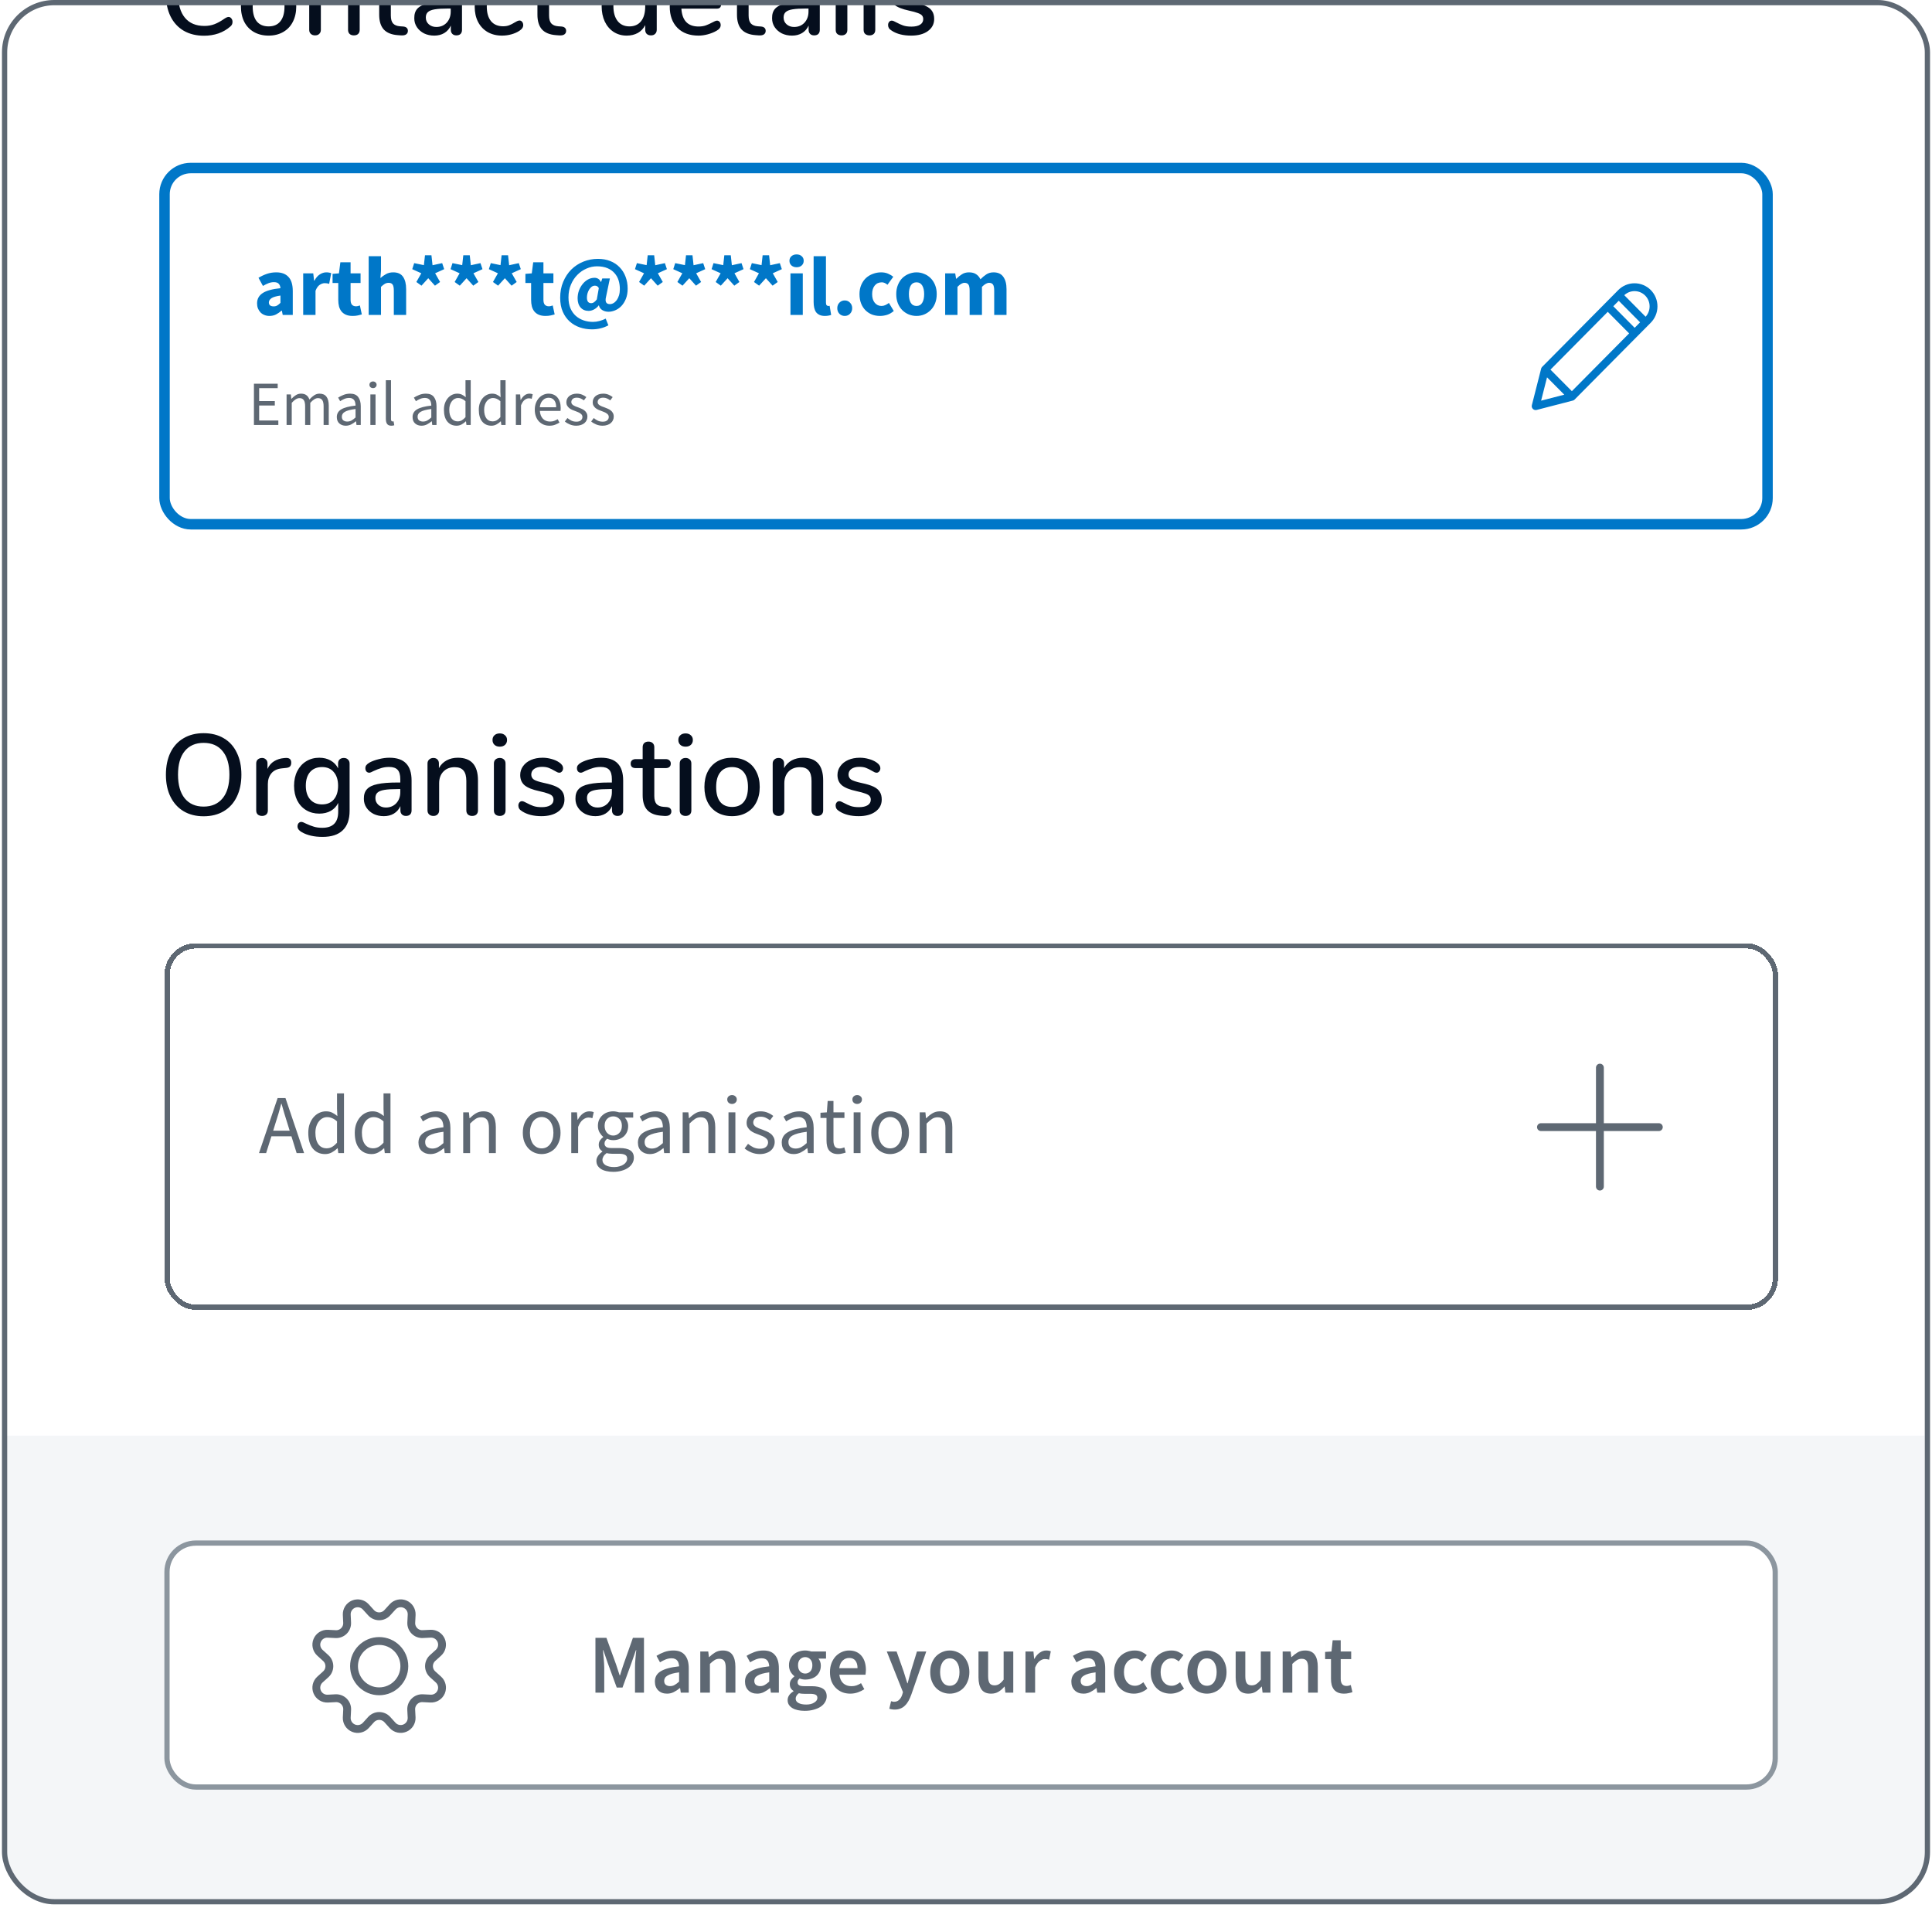 <svg width="245" height="242" viewBox="0 0 245 242" fill="none" xmlns="http://www.w3.org/2000/svg">
    <g clip-path="url(#clip0_971_13732)">
        <rect x="0.25" width="244.5" height="241.5" rx="6.643" fill="white"/>
        <rect x="-5.066" y="182.066" width="249.117" height="59.788" fill="#F4F6F8"/>
        <rect x="21.176" y="195.684" width="203.944" height="30.936" rx="3.654" fill="white"/>
        <rect x="21.176" y="195.684" width="203.944" height="30.936" rx="3.654" stroke="#8C969F" stroke-width="0.664"/>
        <path d="M75.509 214.652V207.701H76.902L78.135 211.102C78.213 211.321 78.287 211.548 78.358 211.782C78.429 212.009 78.503 212.236 78.581 212.462H78.624C78.702 212.236 78.772 212.009 78.836 211.782C78.907 211.548 78.981 211.321 79.059 211.102L80.26 207.701H81.664V214.652H80.526V211.474C80.526 211.311 80.53 211.134 80.537 210.942C80.551 210.751 80.565 210.56 80.579 210.368C80.594 210.17 80.611 209.979 80.633 209.794C80.654 209.603 80.671 209.426 80.686 209.263H80.643L80.08 210.879L78.942 214.004H78.209L77.061 210.879L76.508 209.263H76.466C76.48 209.426 76.494 209.603 76.508 209.794C76.53 209.979 76.547 210.17 76.562 210.368C76.583 210.56 76.597 210.751 76.604 210.942C76.618 211.134 76.625 211.311 76.625 211.474V214.652H75.509ZM84.588 214.779C84.127 214.779 83.755 214.641 83.472 214.365C83.188 214.081 83.047 213.709 83.047 213.249C83.047 212.973 83.103 212.728 83.217 212.515C83.337 212.296 83.521 212.108 83.769 211.952C84.025 211.796 84.343 211.665 84.726 211.559C85.116 211.453 85.58 211.371 86.118 211.314C86.111 211.18 86.09 211.052 86.055 210.932C86.026 210.804 85.973 210.694 85.895 210.602C85.824 210.503 85.729 210.429 85.608 210.379C85.488 210.322 85.339 210.294 85.162 210.294C84.907 210.294 84.655 210.344 84.407 210.443C84.166 210.542 83.929 210.662 83.695 210.804L83.249 209.986C83.539 209.802 83.865 209.642 84.226 209.507C84.588 209.373 84.978 209.306 85.396 209.306C86.047 209.306 86.533 209.5 86.852 209.89C87.178 210.273 87.341 210.829 87.341 211.559V214.652H86.331L86.246 214.078H86.203C85.97 214.276 85.718 214.443 85.449 214.578C85.187 214.712 84.9 214.779 84.588 214.779ZM84.981 213.823C85.194 213.823 85.385 213.773 85.555 213.674C85.732 213.575 85.92 213.433 86.118 213.249V212.08C85.764 212.122 85.466 212.179 85.225 212.25C84.985 212.321 84.79 212.402 84.641 212.494C84.492 212.579 84.386 212.678 84.322 212.792C84.258 212.905 84.226 213.026 84.226 213.153C84.226 213.387 84.297 213.557 84.439 213.663C84.581 213.77 84.761 213.823 84.981 213.823ZM88.803 214.652V209.433H89.813L89.898 210.135H89.941C90.175 209.908 90.426 209.713 90.695 209.55C90.972 209.387 91.291 209.306 91.652 209.306C92.212 209.306 92.619 209.486 92.874 209.848C93.129 210.202 93.257 210.712 93.257 211.378V214.652H92.035V211.538C92.035 211.105 91.971 210.801 91.843 210.624C91.716 210.446 91.507 210.358 91.216 210.358C90.99 210.358 90.788 210.414 90.611 210.528C90.44 210.634 90.246 210.794 90.026 211.006V214.652H88.803ZM96.016 214.779C95.555 214.779 95.183 214.641 94.9 214.365C94.617 214.081 94.475 213.709 94.475 213.249C94.475 212.973 94.531 212.728 94.645 212.515C94.765 212.296 94.95 212.108 95.198 211.952C95.453 211.796 95.772 211.665 96.154 211.559C96.544 211.453 97.008 211.371 97.547 211.314C97.54 211.18 97.518 211.052 97.483 210.932C97.454 210.804 97.401 210.694 97.323 210.602C97.253 210.503 97.157 210.429 97.036 210.379C96.916 210.322 96.767 210.294 96.59 210.294C96.335 210.294 96.083 210.344 95.835 210.443C95.594 210.542 95.357 210.662 95.123 210.804L94.677 209.986C94.967 209.802 95.293 209.642 95.655 209.507C96.016 209.373 96.406 209.306 96.824 209.306C97.476 209.306 97.961 209.5 98.28 209.89C98.606 210.273 98.769 210.829 98.769 211.559V214.652H97.759L97.674 214.078H97.632C97.398 214.276 97.146 214.443 96.877 214.578C96.615 214.712 96.328 214.779 96.016 214.779ZM96.409 213.823C96.622 213.823 96.813 213.773 96.983 213.674C97.16 213.575 97.348 213.433 97.547 213.249V212.08C97.192 212.122 96.895 212.179 96.654 212.25C96.413 212.321 96.218 212.402 96.069 212.494C95.92 212.579 95.814 212.678 95.75 212.792C95.687 212.905 95.655 213.026 95.655 213.153C95.655 213.387 95.725 213.557 95.867 213.663C96.009 213.77 96.19 213.823 96.409 213.823ZM102.049 216.958C101.738 216.958 101.447 216.93 101.178 216.873C100.916 216.817 100.689 216.732 100.498 216.618C100.306 216.505 100.154 216.363 100.04 216.193C99.934 216.023 99.881 215.825 99.881 215.598C99.881 215.378 99.945 215.173 100.072 214.981C100.2 214.797 100.384 214.631 100.625 214.482V214.439C100.49 214.354 100.377 214.241 100.285 214.099C100.2 213.957 100.157 213.78 100.157 213.568C100.157 213.362 100.214 213.178 100.327 213.015C100.448 212.845 100.583 212.707 100.731 212.601V212.558C100.554 212.423 100.395 212.239 100.253 212.005C100.118 211.764 100.051 211.488 100.051 211.176C100.051 210.879 100.108 210.613 100.221 210.379C100.335 210.145 100.483 209.95 100.668 209.794C100.859 209.631 101.079 209.511 101.327 209.433C101.575 209.348 101.837 209.306 102.113 209.306C102.255 209.306 102.389 209.32 102.517 209.348C102.652 209.369 102.772 209.398 102.878 209.433H104.749V210.337H103.792C103.878 210.436 103.948 210.563 104.005 210.719C104.062 210.868 104.09 211.035 104.09 211.219C104.09 211.509 104.037 211.764 103.931 211.984C103.831 212.204 103.693 212.388 103.516 212.537C103.339 212.686 103.13 212.799 102.889 212.877C102.648 212.955 102.389 212.994 102.113 212.994C102 212.994 101.883 212.983 101.762 212.962C101.642 212.941 101.521 212.905 101.401 212.856C101.323 212.926 101.259 212.997 101.21 213.068C101.167 213.139 101.146 213.235 101.146 213.355C101.146 213.504 101.206 213.621 101.327 213.706C101.454 213.791 101.677 213.833 101.996 213.833H102.921C103.552 213.833 104.026 213.936 104.345 214.142C104.671 214.34 104.834 214.666 104.834 215.12C104.834 215.375 104.767 215.616 104.632 215.842C104.505 216.069 104.32 216.264 104.079 216.427C103.839 216.59 103.544 216.717 103.197 216.81C102.857 216.909 102.474 216.958 102.049 216.958ZM102.113 212.229C102.361 212.229 102.574 212.14 102.751 211.963C102.928 211.779 103.017 211.516 103.017 211.176C103.017 210.85 102.928 210.599 102.751 210.422C102.581 210.237 102.368 210.145 102.113 210.145C101.858 210.145 101.642 210.234 101.465 210.411C101.288 210.588 101.199 210.843 101.199 211.176C101.199 211.516 101.288 211.779 101.465 211.963C101.642 212.14 101.858 212.229 102.113 212.229ZM102.241 216.161C102.666 216.161 103.006 216.076 103.261 215.906C103.523 215.743 103.654 215.548 103.654 215.322C103.654 215.116 103.573 214.978 103.41 214.907C103.254 214.836 103.027 214.801 102.73 214.801H102.017C101.734 214.801 101.497 214.776 101.305 214.726C101.036 214.932 100.901 215.162 100.901 215.417C100.901 215.651 101.018 215.832 101.252 215.959C101.493 216.094 101.823 216.161 102.241 216.161ZM107.82 214.779C107.459 214.779 107.122 214.719 106.81 214.599C106.498 214.471 106.226 214.291 105.992 214.057C105.758 213.823 105.574 213.539 105.439 213.206C105.311 212.866 105.248 212.48 105.248 212.048C105.248 211.623 105.315 211.24 105.45 210.9C105.584 210.56 105.761 210.273 105.981 210.039C106.208 209.805 106.466 209.624 106.757 209.497C107.048 209.369 107.345 209.306 107.65 209.306C108.004 209.306 108.316 209.366 108.585 209.486C108.854 209.607 109.078 209.777 109.255 209.996C109.439 210.216 109.577 210.478 109.669 210.783C109.761 211.088 109.808 211.421 109.808 211.782C109.808 211.903 109.8 212.016 109.786 212.122C109.779 212.229 109.769 212.314 109.754 212.377H106.438C106.495 212.845 106.658 213.206 106.927 213.461C107.203 213.709 107.554 213.833 107.979 213.833C108.206 213.833 108.415 213.802 108.606 213.738C108.805 213.667 109 213.571 109.191 213.451L109.606 214.216C109.358 214.379 109.081 214.514 108.777 214.62C108.472 214.726 108.153 214.779 107.82 214.779ZM106.427 211.548H108.745C108.745 211.144 108.656 210.829 108.479 210.602C108.309 210.368 108.043 210.252 107.682 210.252C107.37 210.252 107.097 210.361 106.863 210.581C106.629 210.801 106.484 211.123 106.427 211.548ZM113.454 216.799C113.312 216.799 113.188 216.788 113.082 216.767C112.975 216.753 112.873 216.728 112.773 216.693L112.997 215.736C113.046 215.75 113.103 215.764 113.167 215.779C113.237 215.8 113.305 215.81 113.369 215.81C113.645 215.81 113.865 215.725 114.028 215.555C114.198 215.392 114.325 215.18 114.41 214.918L114.506 214.588L112.454 209.433H113.698L114.602 211.995C114.679 212.221 114.754 212.462 114.825 212.717C114.903 212.965 114.981 213.213 115.059 213.461H115.101C115.165 213.221 115.229 212.976 115.292 212.728C115.363 212.473 115.431 212.229 115.494 211.995L116.281 209.433H117.461L115.569 214.886C115.462 215.183 115.346 215.449 115.218 215.683C115.09 215.917 114.942 216.115 114.772 216.278C114.609 216.448 114.417 216.576 114.198 216.661C113.985 216.753 113.737 216.799 113.454 216.799ZM120.44 214.779C120.114 214.779 119.802 214.719 119.504 214.599C119.207 214.478 118.941 214.301 118.707 214.067C118.48 213.833 118.3 213.547 118.165 213.206C118.03 212.866 117.963 212.48 117.963 212.048C117.963 211.616 118.03 211.229 118.165 210.889C118.3 210.549 118.48 210.262 118.707 210.028C118.941 209.794 119.207 209.617 119.504 209.497C119.802 209.369 120.114 209.306 120.44 209.306C120.766 209.306 121.077 209.369 121.375 209.497C121.68 209.617 121.945 209.794 122.172 210.028C122.399 210.262 122.58 210.549 122.714 210.889C122.856 211.229 122.927 211.616 122.927 212.048C122.927 212.48 122.856 212.866 122.714 213.206C122.58 213.547 122.399 213.833 122.172 214.067C121.945 214.301 121.68 214.478 121.375 214.599C121.077 214.719 120.766 214.779 120.44 214.779ZM120.44 213.78C120.822 213.78 121.123 213.624 121.343 213.313C121.563 212.994 121.673 212.572 121.673 212.048C121.673 211.516 121.563 211.095 121.343 210.783C121.123 210.464 120.822 210.305 120.44 210.305C120.057 210.305 119.756 210.464 119.536 210.783C119.324 211.095 119.217 211.516 119.217 212.048C119.217 212.572 119.324 212.994 119.536 213.313C119.756 213.624 120.057 213.78 120.44 213.78ZM125.688 214.779C125.129 214.779 124.721 214.602 124.466 214.248C124.211 213.887 124.084 213.373 124.084 212.707V209.433H125.306V212.547C125.306 212.98 125.37 213.284 125.497 213.461C125.625 213.639 125.83 213.727 126.114 213.727C126.34 213.727 126.539 213.671 126.709 213.557C126.886 213.444 127.074 213.26 127.272 213.004V209.433H128.495V214.652H127.495L127.4 213.887H127.368C127.141 214.156 126.893 214.372 126.624 214.535C126.362 214.698 126.05 214.779 125.688 214.779ZM130.043 214.652V209.433H131.053L131.138 210.358H131.18C131.364 210.018 131.588 209.759 131.85 209.582C132.112 209.398 132.381 209.306 132.658 209.306C132.906 209.306 133.104 209.341 133.253 209.412L133.04 210.475C132.948 210.446 132.863 210.425 132.785 210.411C132.707 210.397 132.611 210.39 132.498 210.39C132.293 210.39 132.076 210.471 131.85 210.634C131.623 210.79 131.428 211.066 131.265 211.463V214.652H130.043ZM137.401 214.779C136.94 214.779 136.568 214.641 136.285 214.365C136.001 214.081 135.859 213.709 135.859 213.249C135.859 212.973 135.916 212.728 136.03 212.515C136.15 212.296 136.334 212.108 136.582 211.952C136.837 211.796 137.156 211.665 137.539 211.559C137.929 211.453 138.393 211.371 138.931 211.314C138.924 211.18 138.903 211.052 138.867 210.932C138.839 210.804 138.786 210.694 138.708 210.602C138.637 210.503 138.541 210.429 138.421 210.379C138.301 210.322 138.152 210.294 137.975 210.294C137.72 210.294 137.468 210.344 137.22 210.443C136.979 210.542 136.742 210.662 136.508 210.804L136.061 209.986C136.352 209.802 136.678 209.642 137.039 209.507C137.401 209.373 137.79 209.306 138.208 209.306C138.86 209.306 139.346 209.5 139.665 209.89C139.991 210.273 140.154 210.829 140.154 211.559V214.652H139.144L139.059 214.078H139.016C138.782 214.276 138.531 214.443 138.262 214.578C137.999 214.712 137.712 214.779 137.401 214.779ZM137.794 213.823C138.007 213.823 138.198 213.773 138.368 213.674C138.545 213.575 138.733 213.433 138.931 213.249V212.08C138.577 212.122 138.279 212.179 138.038 212.25C137.797 212.321 137.603 212.402 137.454 212.494C137.305 212.579 137.199 212.678 137.135 212.792C137.071 212.905 137.039 213.026 137.039 213.153C137.039 213.387 137.11 213.557 137.252 213.663C137.394 213.77 137.574 213.823 137.794 213.823ZM143.795 214.779C143.441 214.779 143.108 214.719 142.796 214.599C142.492 214.478 142.226 214.301 141.999 214.067C141.772 213.833 141.595 213.547 141.468 213.206C141.34 212.866 141.276 212.48 141.276 212.048C141.276 211.616 141.347 211.229 141.489 210.889C141.631 210.549 141.822 210.262 142.063 210.028C142.304 209.794 142.58 209.617 142.892 209.497C143.211 209.369 143.544 209.306 143.891 209.306C144.231 209.306 144.522 209.362 144.763 209.476C145.011 209.589 145.23 209.727 145.422 209.89L144.826 210.687C144.685 210.567 144.543 210.475 144.401 210.411C144.267 210.34 144.118 210.305 143.955 210.305C143.53 210.305 143.186 210.464 142.924 210.783C142.662 211.095 142.53 211.516 142.53 212.048C142.53 212.572 142.658 212.994 142.913 213.313C143.175 213.624 143.512 213.78 143.923 213.78C144.128 213.78 144.32 213.738 144.497 213.653C144.681 213.561 144.848 213.454 144.996 213.334L145.496 214.142C145.248 214.354 144.975 214.514 144.678 214.62C144.387 214.726 144.093 214.779 143.795 214.779ZM148.446 214.779C148.091 214.779 147.758 214.719 147.446 214.599C147.142 214.478 146.876 214.301 146.649 214.067C146.422 213.833 146.245 213.547 146.118 213.206C145.99 212.866 145.926 212.48 145.926 212.048C145.926 211.616 145.997 211.229 146.139 210.889C146.281 210.549 146.472 210.262 146.713 210.028C146.954 209.794 147.23 209.617 147.542 209.497C147.861 209.369 148.194 209.306 148.541 209.306C148.881 209.306 149.172 209.362 149.413 209.476C149.661 209.589 149.88 209.727 150.072 209.89L149.477 210.687C149.335 210.567 149.193 210.475 149.051 210.411C148.917 210.34 148.768 210.305 148.605 210.305C148.18 210.305 147.836 210.464 147.574 210.783C147.312 211.095 147.181 211.516 147.181 212.048C147.181 212.572 147.308 212.994 147.563 213.313C147.825 213.624 148.162 213.78 148.573 213.78C148.779 213.78 148.97 213.738 149.147 213.653C149.331 213.561 149.498 213.454 149.647 213.334L150.146 214.142C149.898 214.354 149.625 214.514 149.328 214.62C149.037 214.726 148.743 214.779 148.446 214.779ZM153.053 214.779C152.727 214.779 152.415 214.719 152.118 214.599C151.82 214.478 151.554 214.301 151.321 214.067C151.094 213.833 150.913 213.547 150.779 213.206C150.644 212.866 150.577 212.48 150.577 212.048C150.577 211.616 150.644 211.229 150.779 210.889C150.913 210.549 151.094 210.262 151.321 210.028C151.554 209.794 151.82 209.617 152.118 209.497C152.415 209.369 152.727 209.306 153.053 209.306C153.379 209.306 153.691 209.369 153.989 209.497C154.293 209.617 154.559 209.794 154.786 210.028C155.012 210.262 155.193 210.549 155.328 210.889C155.47 211.229 155.54 211.616 155.54 212.048C155.54 212.48 155.47 212.866 155.328 213.206C155.193 213.547 155.012 213.833 154.786 214.067C154.559 214.301 154.293 214.478 153.989 214.599C153.691 214.719 153.379 214.779 153.053 214.779ZM153.053 213.78C153.436 213.78 153.737 213.624 153.957 213.313C154.176 212.994 154.286 212.572 154.286 212.048C154.286 211.516 154.176 211.095 153.957 210.783C153.737 210.464 153.436 210.305 153.053 210.305C152.671 210.305 152.369 210.464 152.15 210.783C151.937 211.095 151.831 211.516 151.831 212.048C151.831 212.572 151.937 212.994 152.15 213.313C152.369 213.624 152.671 213.78 153.053 213.78ZM158.302 214.779C157.742 214.779 157.335 214.602 157.08 214.248C156.825 213.887 156.697 213.373 156.697 212.707V209.433H157.919V212.547C157.919 212.98 157.983 213.284 158.111 213.461C158.238 213.639 158.444 213.727 158.727 213.727C158.954 213.727 159.152 213.671 159.322 213.557C159.5 213.444 159.687 213.26 159.886 213.004V209.433H161.108V214.652H160.109L160.013 213.887H159.981C159.755 214.156 159.507 214.372 159.237 214.535C158.975 214.698 158.663 214.779 158.302 214.779ZM162.656 214.652V209.433H163.666L163.751 210.135H163.794C164.028 209.908 164.279 209.713 164.548 209.55C164.825 209.387 165.144 209.306 165.505 209.306C166.065 209.306 166.472 209.486 166.727 209.848C166.982 210.202 167.11 210.712 167.11 211.378V214.652H165.888V211.538C165.888 211.105 165.824 210.801 165.696 210.624C165.569 210.446 165.36 210.358 165.069 210.358C164.842 210.358 164.64 210.414 164.463 210.528C164.293 210.634 164.098 210.794 163.879 211.006V214.652H162.656ZM170.443 214.779C170.138 214.779 169.88 214.733 169.667 214.641C169.461 214.549 169.291 214.422 169.157 214.259C169.029 214.089 168.934 213.89 168.87 213.663C168.813 213.43 168.785 213.171 168.785 212.888V210.4H168.041V209.486L168.849 209.433L168.997 208.009H170.018V209.433H171.346V210.4H170.018V212.888C170.018 213.497 170.262 213.802 170.751 213.802C170.843 213.802 170.935 213.791 171.027 213.77C171.127 213.748 171.215 213.72 171.293 213.685L171.506 214.588C171.364 214.638 171.201 214.68 171.017 214.716C170.84 214.758 170.648 214.779 170.443 214.779Z" fill="#5E6873"/>
        <path fill-rule="evenodd" clip-rule="evenodd" d="M47.054 204.514C47.317 204.806 47.691 204.973 48.084 204.973C48.477 204.973 48.852 204.806 49.115 204.514L49.786 203.778C50.18 203.342 50.805 203.201 51.348 203.426C51.891 203.651 52.233 204.193 52.203 204.78L52.153 205.772C52.133 206.164 52.28 206.545 52.557 206.823C52.834 207.1 53.215 207.248 53.607 207.228L54.599 207.178C55.186 207.149 55.727 207.492 55.951 208.034C56.175 208.577 56.035 209.202 55.599 209.595L54.86 210.262C54.569 210.525 54.402 210.9 54.402 211.293C54.402 211.686 54.569 212.061 54.86 212.324L55.599 212.99C56.035 213.384 56.176 214.01 55.951 214.553C55.726 215.095 55.184 215.438 54.597 215.408L53.605 215.358C53.212 215.337 52.83 215.484 52.552 215.762C52.274 216.04 52.127 216.423 52.147 216.815L52.198 217.808C52.224 218.391 51.882 218.929 51.342 219.152C50.802 219.376 50.18 219.238 49.786 218.807L49.119 218.069C48.855 217.778 48.481 217.611 48.088 217.611C47.695 217.611 47.321 217.778 47.057 218.069L46.387 218.807C45.993 219.24 45.37 219.38 44.83 219.156C44.289 218.932 43.946 218.394 43.973 217.809L44.024 216.817C44.044 216.424 43.897 216.042 43.619 215.764C43.341 215.486 42.959 215.339 42.566 215.359L41.574 215.409C40.987 215.44 40.445 215.098 40.22 214.556C39.994 214.014 40.135 213.388 40.57 212.994L41.308 212.328C41.6 212.064 41.766 211.69 41.766 211.297C41.766 210.903 41.6 210.529 41.308 210.265L40.57 209.595C40.136 209.202 39.996 208.578 40.22 208.037C40.444 207.495 40.984 207.153 41.569 207.181L42.561 207.231C42.954 207.252 43.338 207.105 43.616 206.826C43.894 206.548 44.041 206.164 44.02 205.771L43.973 204.778C43.945 204.193 44.288 203.653 44.829 203.429C45.37 203.205 45.993 203.345 46.387 203.778L47.054 204.514Z" stroke="#5E6873" stroke-width="0.996" stroke-linecap="round" stroke-linejoin="round"/>
        <circle cx="48.085" cy="211.292" r="3.19" stroke="#5E6873" stroke-width="0.996" stroke-linecap="round" stroke-linejoin="round"/>
        <path d="M25.877 4.531C24.892 4.531 24.035 4.322 23.304 3.903C22.574 3.474 22.013 2.865 21.624 2.076C21.234 1.277 21.039 0.337 21.039 -0.745C21.039 -1.817 21.234 -2.747 21.624 -3.536C22.013 -4.335 22.574 -4.944 23.304 -5.363C24.035 -5.792 24.892 -6.006 25.877 -6.006C26.52 -6.006 27.129 -5.904 27.703 -5.699C28.278 -5.505 28.78 -5.217 29.209 -4.837C29.394 -4.691 29.486 -4.496 29.486 -4.253C29.486 -4.077 29.438 -3.926 29.34 -3.8C29.243 -3.683 29.126 -3.624 28.99 -3.624C28.824 -3.624 28.663 -3.687 28.507 -3.814C28.04 -4.165 27.611 -4.408 27.221 -4.545C26.841 -4.691 26.408 -4.764 25.92 -4.764C24.849 -4.764 24.025 -4.418 23.451 -3.726C22.876 -3.035 22.588 -2.041 22.588 -0.745C22.588 0.561 22.876 1.559 23.451 2.251C24.025 2.943 24.849 3.289 25.92 3.289C26.388 3.289 26.812 3.216 27.192 3.069C27.582 2.923 28.02 2.68 28.507 2.339C28.702 2.212 28.863 2.149 28.99 2.149C29.126 2.149 29.243 2.212 29.34 2.339C29.438 2.456 29.486 2.602 29.486 2.777C29.486 3.021 29.394 3.216 29.209 3.362C28.78 3.742 28.278 4.034 27.703 4.239C27.129 4.434 26.52 4.531 25.877 4.531ZM34.061 4.516C33.359 4.516 32.741 4.365 32.205 4.063C31.679 3.761 31.269 3.333 30.977 2.777C30.695 2.212 30.553 1.559 30.553 0.819C30.553 0.069 30.695 -0.584 30.977 -1.14C31.269 -1.705 31.679 -2.138 32.205 -2.44C32.741 -2.742 33.359 -2.893 34.061 -2.893C34.762 -2.893 35.376 -2.742 35.902 -2.44C36.438 -2.138 36.847 -1.705 37.13 -1.14C37.422 -0.584 37.568 0.069 37.568 0.819C37.568 1.559 37.422 2.212 37.13 2.777C36.847 3.333 36.438 3.761 35.902 4.063C35.376 4.365 34.762 4.516 34.061 4.516ZM34.061 3.347C34.714 3.347 35.211 3.133 35.551 2.704C35.902 2.275 36.078 1.647 36.078 0.819C36.078 0 35.902 -0.623 35.551 -1.052C35.201 -1.49 34.704 -1.71 34.061 -1.71C33.418 -1.71 32.921 -1.49 32.57 -1.052C32.219 -0.623 32.044 0 32.044 0.819C32.044 1.647 32.215 2.275 32.556 2.704C32.906 3.133 33.408 3.347 34.061 3.347ZM43.056 -2.893C44.761 -2.893 45.613 -1.934 45.613 -0.014V3.786C45.613 4.01 45.545 4.185 45.409 4.312C45.282 4.429 45.102 4.487 44.868 4.487C44.644 4.487 44.464 4.424 44.327 4.297C44.2 4.17 44.137 4 44.137 3.786V0.059C44.137 -0.545 44.015 -0.989 43.772 -1.271C43.538 -1.554 43.168 -1.695 42.661 -1.695C42.067 -1.695 41.589 -1.51 41.229 -1.14C40.868 -0.769 40.688 -0.272 40.688 0.351V3.786C40.688 4 40.62 4.17 40.483 4.297C40.357 4.424 40.181 4.487 39.957 4.487C39.733 4.487 39.553 4.424 39.416 4.297C39.28 4.17 39.212 4 39.212 3.786V-2.163C39.212 -2.367 39.28 -2.533 39.416 -2.66C39.563 -2.796 39.743 -2.864 39.957 -2.864C40.172 -2.864 40.342 -2.801 40.469 -2.674C40.595 -2.547 40.659 -2.382 40.659 -2.177V-1.578C40.893 -2.007 41.219 -2.333 41.638 -2.557C42.057 -2.781 42.529 -2.893 43.056 -2.893ZM51.126 3.362C51.34 3.381 51.491 3.44 51.579 3.537C51.676 3.625 51.725 3.752 51.725 3.917C51.725 4.112 51.647 4.263 51.491 4.37C51.345 4.468 51.126 4.507 50.833 4.487L50.439 4.458C49.649 4.399 49.06 4.161 48.67 3.742C48.281 3.313 48.086 2.685 48.086 1.856V-1.578H47.209C46.78 -1.578 46.566 -1.768 46.566 -2.148C46.566 -2.323 46.619 -2.46 46.726 -2.557C46.843 -2.664 47.004 -2.718 47.209 -2.718H48.086V-4.223C48.086 -4.447 48.149 -4.623 48.276 -4.749C48.412 -4.876 48.592 -4.939 48.816 -4.939C49.041 -4.939 49.221 -4.876 49.357 -4.749C49.493 -4.623 49.562 -4.447 49.562 -4.223V-2.718H51.009C51.213 -2.718 51.369 -2.664 51.476 -2.557C51.593 -2.46 51.652 -2.323 51.652 -2.148C51.652 -1.963 51.593 -1.822 51.476 -1.724C51.369 -1.627 51.213 -1.578 51.009 -1.578H49.562V1.959C49.562 2.417 49.654 2.753 49.839 2.967C50.034 3.182 50.327 3.303 50.716 3.333L51.126 3.362ZM55.781 -2.893C56.726 -2.893 57.428 -2.655 57.886 -2.177C58.353 -1.7 58.587 -0.974 58.587 0V3.786C58.587 4.01 58.524 4.185 58.397 4.312C58.27 4.429 58.095 4.487 57.871 4.487C57.657 4.487 57.486 4.424 57.359 4.297C57.233 4.17 57.169 4 57.169 3.786V3.245C56.984 3.654 56.706 3.971 56.336 4.195C55.976 4.409 55.552 4.516 55.065 4.516C54.597 4.516 54.168 4.424 53.779 4.239C53.399 4.044 53.097 3.781 52.873 3.449C52.648 3.118 52.536 2.743 52.536 2.324C52.527 1.798 52.658 1.389 52.931 1.096C53.204 0.794 53.647 0.58 54.261 0.453C54.875 0.317 55.727 0.249 56.819 0.249H57.155V-0.175C57.155 -0.721 57.043 -1.115 56.819 -1.359C56.594 -1.602 56.234 -1.724 55.737 -1.724C55.396 -1.724 55.075 -1.68 54.773 -1.593C54.471 -1.505 54.139 -1.378 53.779 -1.213C53.516 -1.067 53.331 -0.993 53.223 -0.993C53.077 -0.993 52.955 -1.047 52.858 -1.154C52.77 -1.261 52.726 -1.398 52.726 -1.563C52.726 -1.71 52.765 -1.836 52.843 -1.943C52.931 -2.06 53.067 -2.172 53.252 -2.28C53.594 -2.465 53.993 -2.611 54.451 -2.718C54.909 -2.835 55.352 -2.893 55.781 -2.893ZM55.328 3.42C55.864 3.42 56.302 3.24 56.643 2.88C56.984 2.509 57.155 2.037 57.155 1.462V1.082H56.892C56.132 1.082 55.547 1.116 55.138 1.184C54.729 1.252 54.436 1.369 54.261 1.535C54.086 1.691 53.998 1.92 53.998 2.222C53.998 2.573 54.125 2.86 54.378 3.084C54.631 3.308 54.948 3.42 55.328 3.42ZM63.661 4.516C62.969 4.516 62.36 4.365 61.834 4.063C61.317 3.761 60.913 3.333 60.621 2.777C60.338 2.222 60.197 1.579 60.197 0.848C60.197 0.108 60.343 -0.545 60.635 -1.11C60.937 -1.675 61.356 -2.114 61.892 -2.426C62.428 -2.737 63.042 -2.893 63.734 -2.893C64.104 -2.893 64.474 -2.84 64.844 -2.733C65.224 -2.625 65.561 -2.479 65.853 -2.294C66.165 -2.08 66.32 -1.831 66.32 -1.549C66.32 -1.383 66.277 -1.242 66.189 -1.125C66.101 -1.018 65.989 -0.964 65.853 -0.964C65.765 -0.964 65.677 -0.984 65.59 -1.023C65.502 -1.071 65.39 -1.14 65.254 -1.227C65.01 -1.383 64.781 -1.5 64.567 -1.578C64.362 -1.666 64.114 -1.71 63.821 -1.71C63.159 -1.71 62.642 -1.485 62.272 -1.037C61.912 -0.589 61.731 0.034 61.731 0.833C61.731 1.632 61.912 2.251 62.272 2.69C62.633 3.118 63.144 3.333 63.807 3.333C64.099 3.333 64.357 3.289 64.581 3.201C64.805 3.113 65.034 2.996 65.268 2.85C65.375 2.782 65.483 2.724 65.59 2.675C65.697 2.626 65.794 2.602 65.882 2.602C66.019 2.602 66.13 2.66 66.218 2.777C66.306 2.884 66.35 3.021 66.35 3.186C66.35 3.323 66.311 3.449 66.233 3.566C66.165 3.674 66.043 3.786 65.868 3.903C65.575 4.097 65.234 4.248 64.844 4.356C64.455 4.463 64.06 4.516 63.661 4.516ZM71.192 3.362C71.407 3.381 71.558 3.44 71.645 3.537C71.743 3.625 71.792 3.752 71.792 3.917C71.792 4.112 71.714 4.263 71.558 4.37C71.412 4.468 71.192 4.507 70.9 4.487L70.505 4.458C69.716 4.399 69.127 4.161 68.737 3.742C68.347 3.313 68.153 2.685 68.153 1.856V-1.578H67.276C66.847 -1.578 66.633 -1.768 66.633 -2.148C66.633 -2.323 66.686 -2.46 66.793 -2.557C66.91 -2.664 67.071 -2.718 67.276 -2.718H68.153V-4.223C68.153 -4.447 68.216 -4.623 68.343 -4.749C68.479 -4.876 68.659 -4.939 68.883 -4.939C69.107 -4.939 69.288 -4.876 69.424 -4.749C69.56 -4.623 69.629 -4.447 69.629 -4.223V-2.718H71.076C71.28 -2.718 71.436 -2.664 71.543 -2.557C71.66 -2.46 71.719 -2.323 71.719 -2.148C71.719 -1.963 71.66 -1.822 71.543 -1.724C71.436 -1.627 71.28 -1.578 71.076 -1.578H69.629V1.959C69.629 2.417 69.721 2.753 69.906 2.967C70.101 3.182 70.394 3.303 70.783 3.333L71.192 3.362ZM82.537 -5.963C82.761 -5.963 82.941 -5.899 83.077 -5.773C83.214 -5.646 83.282 -5.475 83.282 -5.261V3.771C83.282 3.995 83.214 4.17 83.077 4.297C82.951 4.424 82.775 4.487 82.551 4.487C82.327 4.487 82.147 4.424 82.01 4.297C81.884 4.17 81.82 3.995 81.82 3.771V3.186C81.606 3.615 81.294 3.946 80.885 4.18C80.476 4.404 80.003 4.516 79.468 4.516C78.854 4.516 78.303 4.36 77.816 4.049C77.339 3.737 76.963 3.298 76.691 2.733C76.428 2.168 76.296 1.52 76.296 0.79C76.296 0.049 76.428 -0.599 76.691 -1.154C76.963 -1.71 77.339 -2.138 77.816 -2.44C78.293 -2.742 78.844 -2.893 79.468 -2.893C80.003 -2.893 80.471 -2.776 80.871 -2.543C81.28 -2.319 81.592 -1.997 81.806 -1.578V-5.29C81.806 -5.495 81.869 -5.656 81.996 -5.773C82.132 -5.899 82.313 -5.963 82.537 -5.963ZM79.818 3.347C80.452 3.347 80.944 3.128 81.294 2.69C81.645 2.251 81.82 1.627 81.82 0.819C81.82 0.01 81.645 -0.613 81.294 -1.052C80.953 -1.49 80.461 -1.71 79.818 -1.71C79.175 -1.71 78.674 -1.49 78.313 -1.052C77.962 -0.623 77.787 -0.009 77.787 0.79C77.787 1.589 77.967 2.217 78.328 2.675C78.688 3.123 79.185 3.347 79.818 3.347ZM90.923 2.616C91.059 2.616 91.171 2.67 91.259 2.777C91.347 2.884 91.391 3.021 91.391 3.186C91.391 3.469 91.215 3.708 90.865 3.903C90.523 4.097 90.148 4.248 89.739 4.356C89.34 4.463 88.955 4.516 88.585 4.516C87.454 4.516 86.563 4.19 85.91 3.537C85.257 2.875 84.931 1.973 84.931 0.833C84.931 0.103 85.072 -0.545 85.355 -1.11C85.647 -1.675 86.051 -2.114 86.568 -2.426C87.094 -2.737 87.688 -2.893 88.351 -2.893C89.306 -2.893 90.061 -2.586 90.616 -1.973C91.171 -1.359 91.449 -0.531 91.449 0.512C91.449 0.902 91.274 1.096 90.923 1.096H86.407C86.504 2.607 87.23 3.362 88.585 3.362C88.945 3.362 89.257 3.313 89.52 3.216C89.783 3.118 90.061 2.992 90.353 2.836C90.382 2.816 90.46 2.777 90.587 2.719C90.723 2.651 90.835 2.616 90.923 2.616ZM88.38 -1.812C87.815 -1.812 87.362 -1.632 87.021 -1.271C86.68 -0.911 86.475 -0.404 86.407 0.249H90.178C90.148 -0.414 89.978 -0.92 89.666 -1.271C89.364 -1.632 88.935 -1.812 88.38 -1.812ZM96.497 3.362C96.712 3.381 96.863 3.44 96.95 3.537C97.048 3.625 97.097 3.752 97.097 3.917C97.097 4.112 97.019 4.263 96.863 4.37C96.716 4.468 96.497 4.507 96.205 4.487L95.81 4.458C95.021 4.399 94.432 4.161 94.042 3.742C93.652 3.313 93.457 2.685 93.457 1.856V-1.578H92.581C92.152 -1.578 91.937 -1.768 91.937 -2.148C91.937 -2.323 91.991 -2.46 92.098 -2.557C92.215 -2.664 92.376 -2.718 92.581 -2.718H93.457V-4.223C93.457 -4.447 93.521 -4.623 93.647 -4.749C93.784 -4.876 93.964 -4.939 94.188 -4.939C94.412 -4.939 94.593 -4.876 94.729 -4.749C94.865 -4.623 94.933 -4.447 94.933 -4.223V-2.718H96.38C96.585 -2.718 96.741 -2.664 96.848 -2.557C96.965 -2.46 97.023 -2.323 97.023 -2.148C97.023 -1.963 96.965 -1.822 96.848 -1.724C96.741 -1.627 96.585 -1.578 96.38 -1.578H94.933V1.959C94.933 2.417 95.026 2.753 95.211 2.967C95.406 3.182 95.698 3.303 96.088 3.333L96.497 3.362ZM101.153 -2.893C102.098 -2.893 102.799 -2.655 103.257 -2.177C103.725 -1.7 103.959 -0.974 103.959 0V3.786C103.959 4.01 103.895 4.185 103.769 4.312C103.642 4.429 103.467 4.487 103.243 4.487C103.028 4.487 102.858 4.424 102.731 4.297C102.604 4.17 102.541 4 102.541 3.786V3.245C102.356 3.654 102.078 3.971 101.708 4.195C101.348 4.409 100.924 4.516 100.437 4.516C99.969 4.516 99.54 4.424 99.15 4.239C98.77 4.044 98.468 3.781 98.244 3.449C98.02 3.118 97.908 2.743 97.908 2.324C97.898 1.798 98.03 1.389 98.303 1.096C98.576 0.794 99.019 0.58 99.633 0.453C100.247 0.317 101.099 0.249 102.19 0.249H102.527V-0.175C102.527 -0.721 102.414 -1.115 102.19 -1.359C101.966 -1.602 101.606 -1.724 101.109 -1.724C100.768 -1.724 100.446 -1.68 100.144 -1.593C99.842 -1.505 99.511 -1.378 99.15 -1.213C98.887 -1.067 98.702 -0.993 98.595 -0.993C98.449 -0.993 98.327 -1.047 98.23 -1.154C98.142 -1.261 98.098 -1.398 98.098 -1.563C98.098 -1.71 98.137 -1.836 98.215 -1.943C98.303 -2.06 98.439 -2.172 98.624 -2.28C98.965 -2.465 99.365 -2.611 99.823 -2.718C100.281 -2.835 100.724 -2.893 101.153 -2.893ZM100.7 3.42C101.236 3.42 101.674 3.24 102.015 2.88C102.356 2.509 102.527 2.037 102.527 1.462V1.082H102.263C101.503 1.082 100.919 1.116 100.51 1.184C100.1 1.252 99.808 1.369 99.633 1.535C99.457 1.691 99.37 1.92 99.37 2.222C99.37 2.573 99.496 2.86 99.75 3.084C100.003 3.308 100.32 3.42 100.7 3.42ZM106.723 4.487C106.509 4.487 106.329 4.429 106.183 4.312C106.046 4.195 105.978 4.019 105.978 3.786V-2.148C105.978 -2.382 106.046 -2.557 106.183 -2.674C106.329 -2.801 106.509 -2.864 106.723 -2.864C106.938 -2.864 107.113 -2.801 107.249 -2.674C107.386 -2.557 107.454 -2.382 107.454 -2.148V3.786C107.454 4.019 107.386 4.195 107.249 4.312C107.113 4.429 106.938 4.487 106.723 4.487ZM106.723 -4.296C106.441 -4.296 106.217 -4.374 106.051 -4.53C105.885 -4.686 105.803 -4.891 105.803 -5.144C105.803 -5.397 105.885 -5.597 106.051 -5.743C106.217 -5.899 106.441 -5.977 106.723 -5.977C106.996 -5.977 107.215 -5.899 107.381 -5.743C107.556 -5.597 107.644 -5.397 107.644 -5.144C107.644 -4.891 107.561 -4.686 107.396 -4.53C107.23 -4.374 107.006 -4.296 106.723 -4.296ZM110.263 4.487C110.048 4.487 109.868 4.429 109.722 4.312C109.586 4.195 109.517 4.019 109.517 3.786V-5.246C109.517 -5.48 109.586 -5.656 109.722 -5.773C109.868 -5.899 110.048 -5.963 110.263 -5.963C110.477 -5.963 110.653 -5.899 110.789 -5.773C110.925 -5.656 110.994 -5.48 110.994 -5.246V3.786C110.994 4.019 110.925 4.195 110.789 4.312C110.653 4.429 110.477 4.487 110.263 4.487ZM115.542 4.516C114.548 4.516 113.734 4.312 113.101 3.903C112.925 3.795 112.799 3.683 112.721 3.566C112.653 3.449 112.619 3.318 112.619 3.172C112.619 3.016 112.662 2.884 112.75 2.777C112.838 2.67 112.95 2.616 113.086 2.616C113.213 2.616 113.413 2.694 113.685 2.85C113.978 3.006 114.26 3.133 114.533 3.23C114.816 3.328 115.166 3.376 115.585 3.376C116.053 3.376 116.418 3.294 116.681 3.128C116.945 2.962 117.076 2.728 117.076 2.426C117.076 2.232 117.022 2.076 116.915 1.959C116.818 1.842 116.642 1.74 116.389 1.652C116.136 1.554 115.761 1.452 115.264 1.345C114.406 1.16 113.788 0.911 113.408 0.6C113.037 0.278 112.852 -0.156 112.852 -0.701C112.852 -1.12 112.974 -1.495 113.218 -1.826C113.461 -2.168 113.797 -2.431 114.226 -2.616C114.655 -2.801 115.142 -2.893 115.688 -2.893C116.077 -2.893 116.457 -2.84 116.828 -2.733C117.198 -2.635 117.524 -2.489 117.807 -2.294C118.128 -2.08 118.289 -1.831 118.289 -1.549C118.289 -1.393 118.24 -1.261 118.143 -1.154C118.055 -1.047 117.948 -0.993 117.821 -0.993C117.734 -0.993 117.646 -1.013 117.558 -1.052C117.471 -1.091 117.354 -1.154 117.208 -1.242C116.945 -1.398 116.696 -1.52 116.462 -1.607C116.238 -1.695 115.956 -1.739 115.615 -1.739C115.205 -1.739 114.874 -1.651 114.621 -1.476C114.377 -1.3 114.255 -1.062 114.255 -0.76C114.255 -0.487 114.367 -0.272 114.592 -0.117C114.825 0.03 115.259 0.171 115.892 0.307C116.545 0.444 117.057 0.6 117.427 0.775C117.797 0.95 118.06 1.17 118.216 1.433C118.382 1.686 118.464 2.012 118.464 2.412C118.464 3.045 118.197 3.557 117.661 3.946C117.135 4.326 116.428 4.516 115.542 4.516Z" fill="#050E1D"/>
        <path d="M25.818 103.515C24.844 103.515 23.996 103.301 23.275 102.872C22.564 102.444 22.013 101.835 21.624 101.045C21.234 100.256 21.039 99.326 21.039 98.254C21.039 97.172 21.229 96.237 21.609 95.448C21.999 94.649 22.554 94.04 23.275 93.621C23.996 93.192 24.844 92.978 25.818 92.978C26.802 92.978 27.655 93.192 28.376 93.621C29.097 94.04 29.647 94.649 30.027 95.448C30.417 96.237 30.612 97.168 30.612 98.239C30.612 99.311 30.417 100.246 30.027 101.045C29.647 101.835 29.097 102.444 28.376 102.872C27.655 103.301 26.802 103.515 25.818 103.515ZM25.818 102.288C26.851 102.288 27.655 101.937 28.23 101.235C28.804 100.534 29.092 99.535 29.092 98.239C29.092 96.944 28.804 95.95 28.23 95.258C27.665 94.556 26.861 94.206 25.818 94.206C24.795 94.206 23.996 94.556 23.421 95.258C22.856 95.95 22.574 96.944 22.574 98.239C22.574 99.535 22.856 100.534 23.421 101.235C23.996 101.937 24.795 102.288 25.818 102.288ZM36.231 96.12C36.699 96.091 36.932 96.291 36.932 96.719C36.932 96.934 36.879 97.095 36.772 97.202C36.665 97.309 36.48 97.372 36.216 97.392L35.778 97.436C35.164 97.494 34.706 97.708 34.404 98.079C34.112 98.449 33.966 98.897 33.966 99.423V102.77C33.966 103.004 33.898 103.179 33.761 103.296C33.625 103.413 33.449 103.472 33.235 103.472C33.021 103.472 32.84 103.413 32.694 103.296C32.558 103.179 32.49 103.004 32.49 102.77V96.822C32.49 96.598 32.558 96.427 32.694 96.31C32.84 96.184 33.021 96.12 33.235 96.12C33.43 96.12 33.591 96.184 33.717 96.31C33.854 96.427 33.922 96.593 33.922 96.807V97.509C34.117 97.08 34.399 96.754 34.77 96.529C35.14 96.305 35.559 96.174 36.026 96.135L36.231 96.12ZM43.603 96.12C43.828 96.12 44.003 96.188 44.13 96.325C44.266 96.451 44.334 96.622 44.334 96.836V102.828C44.334 103.92 44.042 104.743 43.457 105.298C42.882 105.854 42.03 106.131 40.9 106.131C39.847 106.131 38.971 105.932 38.269 105.532C37.908 105.328 37.728 105.084 37.728 104.801C37.728 104.636 37.772 104.499 37.86 104.392C37.957 104.285 38.074 104.231 38.211 104.231C38.337 104.231 38.537 104.305 38.81 104.451C39.16 104.616 39.487 104.743 39.789 104.831C40.091 104.928 40.452 104.977 40.87 104.977C42.215 104.977 42.887 104.3 42.887 102.945V101.82C42.683 102.249 42.371 102.585 41.952 102.828C41.533 103.062 41.046 103.179 40.49 103.179C39.867 103.179 39.312 103.033 38.824 102.741C38.337 102.448 37.957 102.034 37.684 101.499C37.421 100.963 37.29 100.344 37.29 99.642C37.29 98.941 37.426 98.322 37.699 97.786C37.972 97.25 38.347 96.836 38.824 96.544C39.312 96.242 39.867 96.091 40.49 96.091C41.036 96.091 41.514 96.208 41.923 96.442C42.342 96.676 42.658 97.007 42.873 97.436V96.822C42.873 96.607 42.936 96.437 43.063 96.31C43.199 96.184 43.379 96.12 43.603 96.12ZM40.841 102.01C41.474 102.01 41.971 101.801 42.332 101.382C42.692 100.963 42.873 100.383 42.873 99.642C42.873 98.912 42.692 98.337 42.332 97.918C41.981 97.489 41.484 97.275 40.841 97.275C40.198 97.275 39.691 97.484 39.321 97.903C38.961 98.322 38.781 98.902 38.781 99.642C38.781 100.383 38.966 100.963 39.336 101.382C39.706 101.801 40.208 102.01 40.841 102.01ZM49.387 96.091C50.332 96.091 51.033 96.33 51.492 96.807C51.959 97.284 52.193 98.01 52.193 98.985V102.77C52.193 102.994 52.13 103.169 52.003 103.296C51.876 103.413 51.701 103.472 51.477 103.472C51.263 103.472 51.092 103.408 50.965 103.282C50.839 103.155 50.775 102.984 50.775 102.77V102.229C50.59 102.638 50.312 102.955 49.942 103.179C49.582 103.394 49.158 103.501 48.671 103.501C48.203 103.501 47.774 103.408 47.385 103.223C47.005 103.028 46.703 102.765 46.479 102.434C46.255 102.103 46.142 101.727 46.142 101.309C46.133 100.782 46.264 100.373 46.537 100.081C46.81 99.779 47.253 99.564 47.867 99.438C48.481 99.301 49.333 99.233 50.425 99.233H50.761V98.809C50.761 98.264 50.649 97.869 50.425 97.626C50.2 97.382 49.84 97.26 49.343 97.26C49.002 97.26 48.681 97.304 48.379 97.392C48.076 97.479 47.745 97.606 47.385 97.772C47.122 97.918 46.937 97.991 46.829 97.991C46.683 97.991 46.561 97.937 46.464 97.83C46.376 97.723 46.332 97.587 46.332 97.421C46.332 97.275 46.371 97.148 46.449 97.041C46.537 96.924 46.673 96.812 46.858 96.705C47.2 96.52 47.599 96.374 48.057 96.266C48.515 96.15 48.958 96.091 49.387 96.091ZM48.934 102.405C49.47 102.405 49.908 102.224 50.249 101.864C50.59 101.494 50.761 101.021 50.761 100.446V100.066H50.498C49.738 100.066 49.153 100.1 48.744 100.169C48.335 100.237 48.042 100.354 47.867 100.519C47.692 100.675 47.604 100.904 47.604 101.206C47.604 101.557 47.731 101.844 47.984 102.068C48.237 102.293 48.554 102.405 48.934 102.405ZM58.056 96.091C59.761 96.091 60.613 97.051 60.613 98.97V102.77C60.613 102.994 60.545 103.169 60.409 103.296C60.282 103.413 60.102 103.472 59.868 103.472C59.644 103.472 59.464 103.408 59.327 103.282C59.201 103.155 59.137 102.984 59.137 102.77V99.043C59.137 98.439 59.016 97.996 58.772 97.713C58.538 97.431 58.168 97.289 57.661 97.289C57.067 97.289 56.59 97.475 56.229 97.845C55.868 98.215 55.688 98.712 55.688 99.335V102.77C55.688 102.984 55.62 103.155 55.484 103.282C55.357 103.408 55.182 103.472 54.958 103.472C54.733 103.472 54.553 103.408 54.417 103.282C54.28 103.155 54.212 102.984 54.212 102.77V96.822C54.212 96.617 54.28 96.451 54.417 96.325C54.563 96.188 54.743 96.12 54.958 96.12C55.172 96.12 55.342 96.184 55.469 96.31C55.596 96.437 55.659 96.603 55.659 96.807V97.406C55.893 96.978 56.219 96.651 56.638 96.427C57.057 96.203 57.53 96.091 58.056 96.091ZM63.378 103.472C63.164 103.472 62.983 103.413 62.837 103.296C62.701 103.179 62.633 103.004 62.633 102.77V96.836C62.633 96.603 62.701 96.427 62.837 96.31C62.983 96.184 63.164 96.12 63.378 96.12C63.593 96.12 63.768 96.184 63.904 96.31C64.041 96.427 64.109 96.603 64.109 96.836V102.77C64.109 103.004 64.041 103.179 63.904 103.296C63.768 103.413 63.593 103.472 63.378 103.472ZM63.378 94.688C63.096 94.688 62.871 94.61 62.706 94.454C62.54 94.298 62.457 94.094 62.457 93.84C62.457 93.587 62.54 93.387 62.706 93.241C62.871 93.085 63.096 93.007 63.378 93.007C63.651 93.007 63.87 93.085 64.036 93.241C64.211 93.387 64.299 93.587 64.299 93.84C64.299 94.094 64.216 94.298 64.05 94.454C63.885 94.61 63.661 94.688 63.378 94.688ZM68.657 103.501C67.663 103.501 66.85 103.296 66.216 102.887C66.041 102.78 65.914 102.668 65.836 102.551C65.768 102.434 65.734 102.302 65.734 102.156C65.734 102 65.778 101.869 65.865 101.762C65.953 101.654 66.065 101.601 66.202 101.601C66.328 101.601 66.528 101.679 66.801 101.835C67.093 101.991 67.376 102.117 67.648 102.215C67.931 102.312 68.282 102.361 68.701 102.361C69.168 102.361 69.534 102.278 69.797 102.112C70.06 101.947 70.191 101.713 70.191 101.411C70.191 101.216 70.138 101.06 70.031 100.943C69.933 100.826 69.758 100.724 69.504 100.636C69.251 100.539 68.876 100.436 68.379 100.329C67.522 100.144 66.903 99.896 66.523 99.584C66.153 99.262 65.968 98.829 65.968 98.283C65.968 97.864 66.09 97.489 66.333 97.158C66.577 96.817 66.913 96.554 67.341 96.369C67.77 96.184 68.257 96.091 68.803 96.091C69.193 96.091 69.573 96.145 69.943 96.252C70.313 96.349 70.64 96.495 70.922 96.69C71.244 96.905 71.404 97.153 71.404 97.436C71.404 97.591 71.356 97.723 71.258 97.83C71.171 97.937 71.063 97.991 70.937 97.991C70.849 97.991 70.761 97.971 70.674 97.933C70.586 97.894 70.469 97.83 70.323 97.743C70.06 97.587 69.811 97.465 69.578 97.377C69.353 97.289 69.071 97.246 68.73 97.246C68.321 97.246 67.989 97.333 67.736 97.509C67.493 97.684 67.371 97.923 67.371 98.225C67.371 98.498 67.483 98.712 67.707 98.868C67.941 99.014 68.374 99.155 69.008 99.292C69.66 99.428 70.172 99.584 70.542 99.759C70.912 99.935 71.175 100.154 71.331 100.417C71.497 100.67 71.58 100.997 71.58 101.396C71.58 102.03 71.312 102.541 70.776 102.931C70.25 103.311 69.543 103.501 68.657 103.501ZM76.219 96.091C77.164 96.091 77.865 96.33 78.323 96.807C78.791 97.284 79.025 98.01 79.025 98.985V102.77C79.025 102.994 78.962 103.169 78.835 103.296C78.708 103.413 78.533 103.472 78.309 103.472C78.094 103.472 77.924 103.408 77.797 103.282C77.671 103.155 77.607 102.984 77.607 102.77V102.229C77.422 102.638 77.144 102.955 76.774 103.179C76.414 103.394 75.99 103.501 75.503 103.501C75.035 103.501 74.606 103.408 74.217 103.223C73.837 103.028 73.535 102.765 73.311 102.434C73.087 102.103 72.974 101.727 72.974 101.309C72.965 100.782 73.096 100.373 73.369 100.081C73.642 99.779 74.085 99.564 74.699 99.438C75.313 99.301 76.165 99.233 77.257 99.233H77.593V98.809C77.593 98.264 77.481 97.869 77.257 97.626C77.032 97.382 76.672 97.26 76.175 97.26C75.834 97.26 75.513 97.304 75.21 97.392C74.908 97.479 74.577 97.606 74.217 97.772C73.954 97.918 73.769 97.991 73.661 97.991C73.515 97.991 73.393 97.937 73.296 97.83C73.208 97.723 73.164 97.587 73.164 97.421C73.164 97.275 73.203 97.148 73.281 97.041C73.369 96.924 73.505 96.812 73.691 96.705C74.032 96.52 74.431 96.374 74.889 96.266C75.347 96.15 75.79 96.091 76.219 96.091ZM75.766 102.405C76.302 102.405 76.74 102.224 77.081 101.864C77.422 101.494 77.593 101.021 77.593 100.446V100.066H77.33C76.57 100.066 75.985 100.1 75.576 100.169C75.167 100.237 74.874 100.354 74.699 100.519C74.524 100.675 74.436 100.904 74.436 101.206C74.436 101.557 74.563 101.844 74.816 102.068C75.069 102.293 75.386 102.405 75.766 102.405ZM84.537 102.346C84.751 102.366 84.902 102.424 84.99 102.522C85.088 102.609 85.136 102.736 85.136 102.902C85.136 103.096 85.058 103.247 84.902 103.355C84.756 103.452 84.537 103.491 84.245 103.472L83.85 103.442C83.061 103.384 82.472 103.145 82.082 102.726C81.692 102.297 81.497 101.669 81.497 100.841V97.406H80.62C80.192 97.406 79.977 97.216 79.977 96.836C79.977 96.661 80.031 96.525 80.138 96.427C80.255 96.32 80.416 96.266 80.62 96.266H81.497V94.761C81.497 94.537 81.561 94.362 81.687 94.235C81.824 94.108 82.004 94.045 82.228 94.045C82.452 94.045 82.632 94.108 82.769 94.235C82.905 94.362 82.973 94.537 82.973 94.761V96.266H84.42C84.625 96.266 84.781 96.32 84.888 96.427C85.005 96.525 85.063 96.661 85.063 96.836C85.063 97.022 85.005 97.163 84.888 97.26C84.781 97.358 84.625 97.406 84.42 97.406H82.973V100.943C82.973 101.401 83.066 101.737 83.251 101.952C83.446 102.166 83.738 102.288 84.128 102.317L84.537 102.346ZM86.942 103.472C86.727 103.472 86.547 103.413 86.401 103.296C86.265 103.179 86.196 103.004 86.196 102.77V96.836C86.196 96.603 86.265 96.427 86.401 96.31C86.547 96.184 86.727 96.12 86.942 96.12C87.156 96.12 87.332 96.184 87.468 96.31C87.604 96.427 87.672 96.603 87.672 96.836V102.77C87.672 103.004 87.604 103.179 87.468 103.296C87.332 103.413 87.156 103.472 86.942 103.472ZM86.942 94.688C86.659 94.688 86.435 94.61 86.269 94.454C86.104 94.298 86.021 94.094 86.021 93.84C86.021 93.587 86.104 93.387 86.269 93.241C86.435 93.085 86.659 93.007 86.942 93.007C87.215 93.007 87.434 93.085 87.6 93.241C87.775 93.387 87.862 93.587 87.862 93.84C87.862 94.094 87.78 94.298 87.614 94.454C87.448 94.61 87.224 94.688 86.942 94.688ZM92.834 103.501C92.133 103.501 91.514 103.35 90.978 103.048C90.452 102.746 90.043 102.317 89.751 101.762C89.468 101.196 89.327 100.544 89.327 99.803C89.327 99.053 89.468 98.4 89.751 97.845C90.043 97.28 90.452 96.846 90.978 96.544C91.514 96.242 92.133 96.091 92.834 96.091C93.536 96.091 94.15 96.242 94.676 96.544C95.212 96.846 95.621 97.28 95.903 97.845C96.196 98.4 96.342 99.053 96.342 99.803C96.342 100.544 96.196 101.196 95.903 101.762C95.621 102.317 95.212 102.746 94.676 103.048C94.15 103.35 93.536 103.501 92.834 103.501ZM92.834 102.332C93.487 102.332 93.984 102.117 94.325 101.688C94.676 101.26 94.851 100.631 94.851 99.803C94.851 98.985 94.676 98.361 94.325 97.933C93.974 97.494 93.477 97.275 92.834 97.275C92.191 97.275 91.694 97.494 91.344 97.933C90.993 98.361 90.817 98.985 90.817 99.803C90.817 100.631 90.988 101.26 91.329 101.688C91.68 102.117 92.181 102.332 92.834 102.332ZM101.829 96.091C103.534 96.091 104.387 97.051 104.387 98.97V102.77C104.387 102.994 104.318 103.169 104.182 103.296C104.055 103.413 103.875 103.472 103.641 103.472C103.417 103.472 103.237 103.408 103.101 103.282C102.974 103.155 102.911 102.984 102.911 102.77V99.043C102.911 98.439 102.789 97.996 102.545 97.713C102.311 97.431 101.941 97.289 101.434 97.289C100.84 97.289 100.363 97.475 100.002 97.845C99.642 98.215 99.462 98.712 99.462 99.335V102.77C99.462 102.984 99.393 103.155 99.257 103.282C99.13 103.408 98.955 103.472 98.731 103.472C98.507 103.472 98.326 103.408 98.19 103.282C98.054 103.155 97.985 102.984 97.985 102.77V96.822C97.985 96.617 98.054 96.451 98.19 96.325C98.336 96.188 98.516 96.12 98.731 96.12C98.945 96.12 99.116 96.184 99.242 96.31C99.369 96.437 99.432 96.603 99.432 96.807V97.406C99.666 96.978 99.993 96.651 100.411 96.427C100.83 96.203 101.303 96.091 101.829 96.091ZM108.891 103.501C107.897 103.501 107.083 103.296 106.45 102.887C106.275 102.78 106.148 102.668 106.07 102.551C106.002 102.434 105.968 102.302 105.968 102.156C105.968 102 106.011 101.869 106.099 101.762C106.187 101.654 106.299 101.601 106.435 101.601C106.562 101.601 106.762 101.679 107.035 101.835C107.327 101.991 107.609 102.117 107.882 102.215C108.165 102.312 108.515 102.361 108.934 102.361C109.402 102.361 109.767 102.278 110.031 102.112C110.294 101.947 110.425 101.713 110.425 101.411C110.425 101.216 110.372 101.06 110.264 100.943C110.167 100.826 109.992 100.724 109.738 100.636C109.485 100.539 109.11 100.436 108.613 100.329C107.756 100.144 107.137 99.896 106.757 99.584C106.387 99.262 106.201 98.829 106.201 98.283C106.201 97.864 106.323 97.489 106.567 97.158C106.81 96.817 107.147 96.554 107.575 96.369C108.004 96.184 108.491 96.091 109.037 96.091C109.426 96.091 109.806 96.145 110.177 96.252C110.547 96.349 110.873 96.495 111.156 96.69C111.477 96.905 111.638 97.153 111.638 97.436C111.638 97.591 111.589 97.723 111.492 97.83C111.404 97.937 111.297 97.991 111.171 97.991C111.083 97.991 110.995 97.971 110.907 97.933C110.82 97.894 110.703 97.83 110.557 97.743C110.294 97.587 110.045 97.465 109.811 97.377C109.587 97.289 109.305 97.246 108.964 97.246C108.554 97.246 108.223 97.333 107.97 97.509C107.726 97.684 107.604 97.923 107.604 98.225C107.604 98.498 107.717 98.712 107.941 98.868C108.174 99.014 108.608 99.155 109.241 99.292C109.894 99.428 110.406 99.584 110.776 99.759C111.146 99.935 111.409 100.154 111.565 100.417C111.731 100.67 111.814 100.997 111.814 101.396C111.814 102.03 111.546 102.541 111.01 102.931C110.484 103.311 109.777 103.501 108.891 103.501Z" fill="#050E1D"/>
        <g filter="url(#filter0_d_971_13732)">
            <rect x="21.192" y="119.949" width="203.944" height="45.838" rx="3.654" stroke="#5E6873" stroke-width="0.664" shape-rendering="crispEdges"/>
        </g>
        <path d="M34.97 142.326L34.641 143.389H36.735L36.405 142.326C36.278 141.936 36.157 141.55 36.044 141.167C35.93 140.777 35.817 140.381 35.704 139.977H35.661C35.555 140.381 35.445 140.777 35.332 141.167C35.218 141.55 35.098 141.936 34.97 142.326ZM32.844 146.227L35.204 139.254H36.203L38.563 146.227H37.617L36.958 144.101H34.417L33.748 146.227H32.844ZM41.23 146.354C40.578 146.354 40.057 146.12 39.668 145.653C39.285 145.185 39.094 144.519 39.094 143.654C39.094 143.236 39.154 142.861 39.274 142.528C39.402 142.188 39.568 141.901 39.774 141.667C39.979 141.433 40.217 141.252 40.486 141.125C40.755 140.997 41.039 140.933 41.336 140.933C41.634 140.933 41.893 140.986 42.112 141.093C42.332 141.199 42.555 141.344 42.782 141.529L42.739 140.646V138.659H43.622V146.227H42.899L42.824 145.621H42.793C42.587 145.819 42.35 145.993 42.08 146.142C41.818 146.283 41.535 146.354 41.23 146.354ZM41.421 145.621C41.662 145.621 41.889 145.564 42.102 145.451C42.314 145.33 42.527 145.149 42.739 144.909V142.209C42.52 142.01 42.307 141.872 42.102 141.794C41.903 141.709 41.698 141.667 41.485 141.667C41.28 141.667 41.085 141.716 40.901 141.816C40.723 141.908 40.568 142.042 40.433 142.219C40.298 142.389 40.192 142.595 40.114 142.836C40.036 143.077 39.997 143.346 39.997 143.644C39.997 144.267 40.121 144.753 40.369 145.1C40.617 145.447 40.968 145.621 41.421 145.621ZM47.126 146.354C46.474 146.354 45.953 146.12 45.563 145.653C45.181 145.185 44.989 144.519 44.989 143.654C44.989 143.236 45.05 142.861 45.17 142.528C45.298 142.188 45.464 141.901 45.67 141.667C45.875 141.433 46.113 141.252 46.382 141.125C46.651 140.997 46.934 140.933 47.232 140.933C47.53 140.933 47.788 140.986 48.008 141.093C48.228 141.199 48.451 141.344 48.678 141.529L48.635 140.646V138.659H49.517V146.227H48.795L48.72 145.621H48.688C48.483 145.819 48.245 145.993 47.976 146.142C47.714 146.283 47.431 146.354 47.126 146.354ZM47.317 145.621C47.558 145.621 47.785 145.564 47.997 145.451C48.21 145.33 48.423 145.149 48.635 144.909V142.209C48.416 142.01 48.203 141.872 47.997 141.794C47.799 141.709 47.593 141.667 47.381 141.667C47.175 141.667 46.981 141.716 46.796 141.816C46.619 141.908 46.463 142.042 46.329 142.219C46.194 142.389 46.088 142.595 46.01 142.836C45.932 143.077 45.893 143.346 45.893 143.644C45.893 144.267 46.017 144.753 46.265 145.1C46.513 145.447 46.864 145.621 47.317 145.621ZM54.575 146.354C54.143 146.354 53.782 146.227 53.491 145.971C53.208 145.716 53.066 145.355 53.066 144.887C53.066 144.32 53.318 143.888 53.821 143.591C54.324 143.286 55.128 143.073 56.234 142.953C56.234 142.79 56.216 142.63 56.181 142.475C56.152 142.319 56.099 142.18 56.021 142.06C55.943 141.94 55.833 141.844 55.692 141.773C55.557 141.695 55.383 141.656 55.171 141.656C54.873 141.656 54.593 141.713 54.331 141.826C54.069 141.94 53.835 142.067 53.63 142.209L53.289 141.603C53.53 141.447 53.824 141.298 54.172 141.157C54.519 141.008 54.901 140.933 55.32 140.933C55.95 140.933 56.407 141.128 56.691 141.518C56.974 141.901 57.116 142.414 57.116 143.059V146.227H56.393L56.319 145.61H56.287C56.039 145.816 55.773 145.993 55.49 146.142C55.206 146.283 54.901 146.354 54.575 146.354ZM54.831 145.653C55.079 145.653 55.312 145.596 55.532 145.483C55.752 145.362 55.986 145.188 56.234 144.962V143.527C55.801 143.583 55.437 143.651 55.139 143.729C54.848 143.807 54.611 143.899 54.427 144.005C54.25 144.111 54.118 144.235 54.033 144.377C53.956 144.512 53.917 144.661 53.917 144.824C53.917 145.121 54.005 145.334 54.182 145.461C54.359 145.589 54.575 145.653 54.831 145.653ZM58.741 146.227V141.061H59.464L59.538 141.805H59.57C59.818 141.557 60.077 141.351 60.346 141.188C60.623 141.018 60.941 140.933 61.303 140.933C61.848 140.933 62.245 141.103 62.493 141.444C62.748 141.784 62.876 142.287 62.876 142.953V146.227H62.004V143.07C62.004 142.581 61.926 142.23 61.77 142.017C61.614 141.798 61.367 141.688 61.026 141.688C60.757 141.688 60.52 141.755 60.314 141.89C60.109 142.025 59.875 142.223 59.613 142.485V146.227H58.741ZM68.691 146.354C68.372 146.354 68.067 146.294 67.776 146.173C67.493 146.053 67.242 145.879 67.022 145.653C66.802 145.419 66.625 145.135 66.49 144.802C66.363 144.462 66.299 144.08 66.299 143.654C66.299 143.222 66.363 142.839 66.49 142.506C66.625 142.166 66.802 141.879 67.022 141.645C67.242 141.412 67.493 141.234 67.776 141.114C68.067 140.994 68.372 140.933 68.691 140.933C69.01 140.933 69.311 140.994 69.594 141.114C69.885 141.234 70.14 141.412 70.359 141.645C70.579 141.879 70.753 142.166 70.88 142.506C71.015 142.839 71.082 143.222 71.082 143.654C71.082 144.08 71.015 144.462 70.88 144.802C70.753 145.135 70.579 145.419 70.359 145.653C70.14 145.879 69.885 146.053 69.594 146.173C69.311 146.294 69.01 146.354 68.691 146.354ZM68.691 145.631C68.91 145.631 69.112 145.585 69.296 145.493C69.481 145.394 69.637 145.259 69.764 145.089C69.899 144.912 70.001 144.703 70.072 144.462C70.143 144.221 70.179 143.952 70.179 143.654C70.179 143.357 70.143 143.087 70.072 142.847C70.001 142.599 69.899 142.386 69.764 142.209C69.637 142.032 69.481 141.897 69.296 141.805C69.112 141.706 68.91 141.656 68.691 141.656C68.471 141.656 68.269 141.706 68.085 141.805C67.9 141.897 67.741 142.032 67.606 142.209C67.479 142.386 67.38 142.599 67.309 142.847C67.238 143.087 67.203 143.357 67.203 143.654C67.203 143.952 67.238 144.221 67.309 144.462C67.38 144.703 67.479 144.912 67.606 145.089C67.741 145.259 67.9 145.394 68.085 145.493C68.269 145.585 68.471 145.631 68.691 145.631ZM72.443 146.227V141.061H73.165L73.24 141.996H73.272C73.449 141.67 73.661 141.412 73.909 141.22C74.165 141.029 74.441 140.933 74.738 140.933C74.944 140.933 75.128 140.969 75.291 141.04L75.121 141.805C75.036 141.777 74.958 141.755 74.887 141.741C74.816 141.727 74.728 141.72 74.621 141.72C74.402 141.72 74.172 141.808 73.931 141.986C73.697 142.163 73.491 142.471 73.314 142.91V146.227H72.443ZM77.767 148.607C77.448 148.607 77.157 148.576 76.895 148.512C76.633 148.455 76.406 148.367 76.215 148.246C76.031 148.126 75.885 147.98 75.779 147.81C75.68 147.64 75.63 147.442 75.63 147.215C75.63 146.995 75.698 146.786 75.832 146.588C75.967 146.39 76.151 146.209 76.385 146.046V146.003C76.257 145.925 76.148 145.819 76.055 145.684C75.971 145.543 75.928 145.369 75.928 145.164C75.928 144.944 75.988 144.753 76.109 144.59C76.229 144.427 76.357 144.299 76.491 144.207V144.165C76.321 144.023 76.165 143.835 76.024 143.601C75.889 143.36 75.822 143.084 75.822 142.772C75.822 142.489 75.871 142.234 75.971 142.007C76.077 141.78 76.219 141.589 76.396 141.433C76.573 141.27 76.778 141.146 77.012 141.061C77.253 140.976 77.505 140.933 77.767 140.933C77.909 140.933 78.04 140.947 78.16 140.976C78.288 140.997 78.401 141.025 78.5 141.061H80.296V141.73H79.234C79.354 141.851 79.453 142.003 79.531 142.188C79.616 142.372 79.659 142.574 79.659 142.793C79.659 143.07 79.609 143.321 79.51 143.548C79.411 143.768 79.276 143.955 79.106 144.111C78.936 144.26 78.734 144.377 78.5 144.462C78.273 144.547 78.029 144.59 77.767 144.59C77.639 144.59 77.508 144.576 77.374 144.547C77.239 144.512 77.111 144.466 76.991 144.409C76.899 144.487 76.821 144.576 76.757 144.675C76.693 144.767 76.661 144.884 76.661 145.025C76.661 145.188 76.725 145.323 76.853 145.429C76.98 145.536 77.221 145.589 77.576 145.589H78.575C79.177 145.589 79.627 145.688 79.924 145.886C80.229 146.078 80.382 146.39 80.382 146.822C80.382 147.063 80.321 147.289 80.201 147.502C80.08 147.722 79.907 147.913 79.68 148.076C79.453 148.239 79.177 148.367 78.851 148.459C78.532 148.558 78.171 148.607 77.767 148.607ZM77.767 144.005C77.916 144.005 78.054 143.977 78.181 143.92C78.316 143.863 78.433 143.782 78.532 143.676C78.638 143.569 78.72 143.442 78.776 143.293C78.833 143.137 78.862 142.963 78.862 142.772C78.862 142.389 78.755 142.095 78.543 141.89C78.33 141.677 78.072 141.571 77.767 141.571C77.462 141.571 77.204 141.677 76.991 141.89C76.778 142.095 76.672 142.389 76.672 142.772C76.672 142.963 76.7 143.137 76.757 143.293C76.814 143.442 76.892 143.569 76.991 143.676C77.097 143.782 77.214 143.863 77.342 143.92C77.476 143.977 77.618 144.005 77.767 144.005ZM77.894 148.002C78.142 148.002 78.366 147.97 78.564 147.906C78.769 147.849 78.943 147.771 79.085 147.672C79.227 147.58 79.336 147.47 79.414 147.343C79.492 147.215 79.531 147.084 79.531 146.949C79.531 146.708 79.443 146.542 79.266 146.45C79.088 146.358 78.83 146.312 78.49 146.312H77.597C77.498 146.312 77.388 146.305 77.267 146.29C77.154 146.283 77.04 146.262 76.927 146.227C76.743 146.361 76.608 146.503 76.523 146.652C76.438 146.801 76.396 146.949 76.396 147.098C76.396 147.374 76.527 147.594 76.789 147.757C77.058 147.92 77.427 148.002 77.894 148.002ZM82.404 146.354C81.972 146.354 81.61 146.227 81.32 145.971C81.036 145.716 80.895 145.355 80.895 144.887C80.895 144.32 81.146 143.888 81.649 143.591C82.153 143.286 82.957 143.073 84.062 142.953C84.062 142.79 84.044 142.63 84.009 142.475C83.981 142.319 83.927 142.18 83.85 142.06C83.772 141.94 83.662 141.844 83.52 141.773C83.385 141.695 83.212 141.656 82.999 141.656C82.702 141.656 82.422 141.713 82.16 141.826C81.897 141.94 81.663 142.067 81.458 142.209L81.118 141.603C81.359 141.447 81.653 141.298 82 141.157C82.347 141.008 82.73 140.933 83.148 140.933C83.779 140.933 84.236 141.128 84.519 141.518C84.803 141.901 84.944 142.414 84.944 143.059V146.227H84.222L84.147 145.61H84.115C83.867 145.816 83.602 145.993 83.318 146.142C83.035 146.283 82.73 146.354 82.404 146.354ZM82.659 145.653C82.907 145.653 83.141 145.596 83.361 145.483C83.58 145.362 83.814 145.188 84.062 144.962V143.527C83.63 143.583 83.265 143.651 82.967 143.729C82.677 143.807 82.439 143.899 82.255 144.005C82.078 144.111 81.947 144.235 81.862 144.377C81.784 144.512 81.745 144.661 81.745 144.824C81.745 145.121 81.834 145.334 82.011 145.461C82.188 145.589 82.404 145.653 82.659 145.653ZM86.57 146.227V141.061H87.292L87.367 141.805H87.399C87.647 141.557 87.905 141.351 88.175 141.188C88.451 141.018 88.77 140.933 89.131 140.933C89.677 140.933 90.074 141.103 90.322 141.444C90.577 141.784 90.704 142.287 90.704 142.953V146.227H89.833V143.07C89.833 142.581 89.755 142.23 89.599 142.017C89.443 141.798 89.195 141.688 88.855 141.688C88.586 141.688 88.348 141.755 88.143 141.89C87.937 142.025 87.703 142.223 87.441 142.485V146.227H86.57ZM92.382 146.227V141.061H93.254V146.227H92.382ZM92.829 139.998C92.659 139.998 92.513 139.945 92.393 139.839C92.28 139.732 92.223 139.598 92.223 139.435C92.223 139.265 92.28 139.13 92.393 139.031C92.513 138.924 92.659 138.871 92.829 138.871C92.999 138.871 93.141 138.924 93.254 139.031C93.374 139.13 93.435 139.265 93.435 139.435C93.435 139.598 93.374 139.732 93.254 139.839C93.141 139.945 92.999 139.998 92.829 139.998ZM96.348 146.354C95.98 146.354 95.629 146.287 95.296 146.152C94.963 146.018 94.672 145.847 94.424 145.642L94.86 145.057C95.087 145.242 95.317 145.39 95.551 145.504C95.792 145.617 96.068 145.674 96.38 145.674C96.72 145.674 96.975 145.596 97.145 145.44C97.315 145.284 97.4 145.093 97.4 144.866C97.4 144.731 97.365 144.614 97.294 144.515C97.223 144.416 97.131 144.331 97.018 144.26C96.911 144.182 96.787 144.115 96.646 144.058C96.504 144.002 96.362 143.945 96.22 143.888C96.036 143.824 95.852 143.754 95.668 143.676C95.484 143.591 95.317 143.491 95.168 143.378C95.026 143.258 94.909 143.119 94.817 142.963C94.725 142.808 94.679 142.62 94.679 142.4C94.679 142.195 94.718 142.003 94.796 141.826C94.881 141.642 94.998 141.486 95.147 141.358C95.303 141.224 95.49 141.121 95.71 141.05C95.93 140.972 96.178 140.933 96.454 140.933C96.78 140.933 97.078 140.99 97.347 141.103C97.623 141.217 97.861 141.355 98.059 141.518L97.645 142.071C97.468 141.936 97.283 141.826 97.092 141.741C96.901 141.656 96.692 141.614 96.465 141.614C96.139 141.614 95.898 141.688 95.742 141.837C95.593 141.986 95.519 142.159 95.519 142.358C95.519 142.478 95.551 142.584 95.615 142.676C95.678 142.762 95.763 142.839 95.87 142.91C95.976 142.974 96.096 143.034 96.231 143.091C96.373 143.141 96.518 143.194 96.667 143.25C96.851 143.321 97.035 143.396 97.219 143.474C97.411 143.552 97.581 143.651 97.73 143.771C97.879 143.885 97.999 144.026 98.091 144.196C98.19 144.366 98.24 144.572 98.24 144.813C98.24 145.025 98.197 145.224 98.112 145.408C98.034 145.592 97.914 145.755 97.751 145.897C97.595 146.039 97.397 146.149 97.156 146.227C96.922 146.312 96.653 146.354 96.348 146.354ZM100.641 146.354C100.209 146.354 99.848 146.227 99.557 145.971C99.274 145.716 99.132 145.355 99.132 144.887C99.132 144.32 99.384 143.888 99.887 143.591C100.39 143.286 101.194 143.073 102.3 142.953C102.3 142.79 102.282 142.63 102.246 142.475C102.218 142.319 102.165 142.18 102.087 142.06C102.009 141.94 101.899 141.844 101.758 141.773C101.623 141.695 101.449 141.656 101.237 141.656C100.939 141.656 100.659 141.713 100.397 141.826C100.135 141.94 99.901 142.067 99.695 142.209L99.355 141.603C99.596 141.447 99.89 141.298 100.238 141.157C100.585 141.008 100.967 140.933 101.386 140.933C102.016 140.933 102.473 141.128 102.757 141.518C103.04 141.901 103.182 142.414 103.182 143.059V146.227H102.459L102.385 145.61H102.353C102.105 145.816 101.839 145.993 101.556 146.142C101.272 146.283 100.967 146.354 100.641 146.354ZM100.897 145.653C101.145 145.653 101.378 145.596 101.598 145.483C101.818 145.362 102.052 145.188 102.3 144.962V143.527C101.867 143.583 101.502 143.651 101.205 143.729C100.914 143.807 100.677 143.899 100.493 144.005C100.316 144.111 100.184 144.235 100.099 144.377C100.021 144.512 99.983 144.661 99.983 144.824C99.983 145.121 100.071 145.334 100.248 145.461C100.425 145.589 100.641 145.653 100.897 145.653ZM106.288 146.354C106.012 146.354 105.778 146.312 105.586 146.227C105.402 146.142 105.25 146.025 105.129 145.876C105.016 145.727 104.935 145.546 104.885 145.334C104.835 145.121 104.811 144.887 104.811 144.632V141.773H104.045V141.114L104.853 141.061L104.959 139.615H105.693V141.061H107.085V141.773H105.693V144.643C105.693 144.962 105.749 145.21 105.863 145.387C105.983 145.557 106.192 145.642 106.49 145.642C106.582 145.642 106.681 145.628 106.788 145.599C106.894 145.571 106.989 145.539 107.075 145.504L107.245 146.163C107.103 146.212 106.947 146.255 106.777 146.29C106.614 146.333 106.451 146.354 106.288 146.354ZM108.253 146.227V141.061H109.125V146.227H108.253ZM108.7 139.998C108.53 139.998 108.384 139.945 108.264 139.839C108.15 139.732 108.094 139.598 108.094 139.435C108.094 139.265 108.15 139.13 108.264 139.031C108.384 138.924 108.53 138.871 108.7 138.871C108.87 138.871 109.011 138.924 109.125 139.031C109.245 139.13 109.305 139.265 109.305 139.435C109.305 139.598 109.245 139.732 109.125 139.839C109.011 139.945 108.87 139.998 108.7 139.998ZM112.878 146.354C112.559 146.354 112.254 146.294 111.964 146.173C111.68 146.053 111.429 145.879 111.209 145.653C110.989 145.419 110.812 145.135 110.678 144.802C110.55 144.462 110.486 144.08 110.486 143.654C110.486 143.222 110.55 142.839 110.678 142.506C110.812 142.166 110.989 141.879 111.209 141.645C111.429 141.412 111.68 141.234 111.964 141.114C112.254 140.994 112.559 140.933 112.878 140.933C113.197 140.933 113.498 140.994 113.781 141.114C114.072 141.234 114.327 141.412 114.547 141.645C114.766 141.879 114.94 142.166 115.067 142.506C115.202 142.839 115.269 143.222 115.269 143.654C115.269 144.08 115.202 144.462 115.067 144.802C114.94 145.135 114.766 145.419 114.547 145.653C114.327 145.879 114.072 146.053 113.781 146.173C113.498 146.294 113.197 146.354 112.878 146.354ZM112.878 145.631C113.097 145.631 113.299 145.585 113.484 145.493C113.668 145.394 113.824 145.259 113.951 145.089C114.086 144.912 114.189 144.703 114.26 144.462C114.33 144.221 114.366 143.952 114.366 143.654C114.366 143.357 114.33 143.087 114.26 142.847C114.189 142.599 114.086 142.386 113.951 142.209C113.824 142.032 113.668 141.897 113.484 141.805C113.299 141.706 113.097 141.656 112.878 141.656C112.658 141.656 112.456 141.706 112.272 141.805C112.088 141.897 111.928 142.032 111.794 142.209C111.666 142.386 111.567 142.599 111.496 142.847C111.425 143.087 111.39 143.357 111.39 143.654C111.39 143.952 111.425 144.221 111.496 144.462C111.567 144.703 111.666 144.912 111.794 145.089C111.928 145.259 112.088 145.394 112.272 145.493C112.456 145.585 112.658 145.631 112.878 145.631ZM116.63 146.227V141.061H117.353L117.427 141.805H117.459C117.707 141.557 117.965 141.351 118.235 141.188C118.511 141.018 118.83 140.933 119.191 140.933C119.737 140.933 120.134 141.103 120.382 141.444C120.637 141.784 120.764 142.287 120.764 142.953V146.227H119.893V143.07C119.893 142.581 119.815 142.23 119.659 142.017C119.503 141.798 119.255 141.688 118.915 141.688C118.646 141.688 118.408 141.755 118.203 141.89C117.997 142.025 117.764 142.223 117.501 142.485V146.227H116.63Z" fill="#5E6873"/>
        <path d="M195.412 142.935H210.359M202.886 135.393V150.476" stroke="#5E6873" stroke-width="0.996" stroke-linecap="round" stroke-linejoin="round"/>
        <rect x="20.863" y="21.309" width="203.28" height="45.173" rx="3.322" stroke="#0077C8" stroke-width="1.329"/>
        <path d="M34.172 40.065C33.931 40.065 33.711 40.023 33.513 39.938C33.322 39.86 33.159 39.75 33.024 39.608C32.889 39.459 32.783 39.289 32.705 39.098C32.634 38.907 32.599 38.697 32.599 38.471C32.599 37.918 32.833 37.486 33.3 37.174C33.768 36.862 34.523 36.653 35.564 36.547C35.55 36.313 35.479 36.129 35.352 35.994C35.231 35.852 35.026 35.782 34.735 35.782C34.508 35.782 34.282 35.824 34.055 35.909C33.835 35.994 33.598 36.111 33.343 36.26L32.779 35.229C33.12 35.023 33.474 34.857 33.842 34.729C34.218 34.602 34.615 34.538 35.033 34.538C35.713 34.538 36.23 34.733 36.585 35.123C36.946 35.505 37.127 36.104 37.127 36.919V39.938H35.851L35.745 39.395H35.702C35.476 39.594 35.238 39.757 34.99 39.884C34.742 40.005 34.469 40.065 34.172 40.065ZM34.703 38.853C34.88 38.853 35.033 38.814 35.16 38.736C35.288 38.658 35.422 38.549 35.564 38.407V37.482C35.011 37.56 34.629 37.673 34.416 37.822C34.204 37.971 34.097 38.148 34.097 38.354C34.097 38.524 34.151 38.651 34.257 38.736C34.37 38.814 34.519 38.853 34.703 38.853ZM38.448 39.938V34.666H39.724L39.83 35.59H39.873C40.064 35.229 40.294 34.963 40.563 34.793C40.833 34.623 41.102 34.538 41.371 34.538C41.52 34.538 41.641 34.549 41.733 34.57C41.832 34.584 41.92 34.609 41.998 34.644L41.743 35.994C41.644 35.966 41.552 35.944 41.467 35.93C41.382 35.916 41.283 35.909 41.169 35.909C40.971 35.909 40.762 35.98 40.542 36.122C40.33 36.263 40.153 36.515 40.011 36.876V39.938H38.448ZM44.714 40.065C44.388 40.065 44.108 40.015 43.874 39.916C43.647 39.817 43.459 39.679 43.31 39.502C43.169 39.325 43.062 39.112 42.992 38.864C42.928 38.609 42.896 38.329 42.896 38.024V35.888H42.173V34.729L42.981 34.666L43.162 33.263H44.458V34.666H45.723V35.888H44.458V38.003C44.458 38.301 44.519 38.517 44.639 38.651C44.767 38.779 44.933 38.843 45.139 38.843C45.224 38.843 45.309 38.832 45.394 38.811C45.486 38.79 45.567 38.765 45.638 38.736L45.883 39.874C45.741 39.916 45.574 39.959 45.383 40.001C45.192 40.044 44.969 40.065 44.714 40.065ZM46.752 39.938V32.487H48.315V34.315L48.24 35.261C48.439 35.084 48.669 34.921 48.931 34.772C49.193 34.616 49.505 34.538 49.867 34.538C50.441 34.538 50.855 34.726 51.11 35.101C51.372 35.477 51.503 35.998 51.503 36.664V39.938H49.941V36.866C49.941 36.483 49.888 36.221 49.782 36.079C49.682 35.938 49.519 35.867 49.293 35.867C49.094 35.867 48.924 35.913 48.782 36.005C48.641 36.09 48.485 36.214 48.315 36.377V39.938H46.752ZM53.447 36.228L52.799 35.76L53.426 34.655L52.278 34.134L52.523 33.369L53.755 33.624L53.894 32.37H54.712L54.85 33.635L56.073 33.369L56.328 34.134L55.18 34.655L55.807 35.76L55.158 36.228L54.308 35.282L53.447 36.228ZM58.305 36.228L57.657 35.76L58.284 34.655L57.136 34.134L57.38 33.369L58.613 33.624L58.751 32.37H59.57L59.708 33.635L60.93 33.369L61.185 34.134L60.038 34.655L60.665 35.76L60.016 36.228L59.166 35.282L58.305 36.228ZM63.163 36.228L62.514 35.76L63.142 34.655L61.994 34.134L62.238 33.369L63.471 33.624L63.609 32.37H64.428L64.566 33.635L65.788 33.369L66.043 34.134L64.895 34.655L65.522 35.76L64.874 36.228L64.024 35.282L63.163 36.228ZM69.168 40.065C68.843 40.065 68.563 40.015 68.329 39.916C68.102 39.817 67.914 39.679 67.766 39.502C67.624 39.325 67.517 39.112 67.447 38.864C67.383 38.609 67.351 38.329 67.351 38.024V35.888H66.628V34.729L67.436 34.666L67.617 33.263H68.913V34.666H70.178V35.888H68.913V38.003C68.913 38.301 68.974 38.517 69.094 38.651C69.222 38.779 69.388 38.843 69.594 38.843C69.679 38.843 69.764 38.832 69.849 38.811C69.941 38.79 70.022 38.765 70.093 38.736L70.338 39.874C70.196 39.916 70.029 39.959 69.838 40.001C69.647 40.044 69.424 40.065 69.168 40.065ZM75.066 41.766C74.534 41.766 74.024 41.684 73.535 41.521C73.053 41.358 72.624 41.11 72.249 40.777C71.88 40.444 71.586 40.03 71.367 39.534C71.147 39.031 71.037 38.439 71.037 37.759C71.037 37.014 71.165 36.341 71.42 35.739C71.675 35.13 72.019 34.609 72.451 34.177C72.89 33.744 73.4 33.411 73.981 33.178C74.562 32.944 75.179 32.827 75.831 32.827C76.405 32.827 76.922 32.919 77.383 33.103C77.85 33.287 78.247 33.55 78.573 33.89C78.899 34.223 79.151 34.623 79.328 35.091C79.505 35.551 79.594 36.058 79.594 36.611C79.594 37.1 79.519 37.528 79.37 37.897C79.222 38.258 79.03 38.563 78.796 38.811C78.563 39.052 78.3 39.232 78.01 39.353C77.726 39.473 77.447 39.534 77.17 39.534C76.865 39.534 76.6 39.463 76.373 39.321C76.146 39.179 76.004 38.981 75.948 38.726H75.927C75.778 38.931 75.583 39.101 75.342 39.236C75.101 39.364 74.871 39.427 74.651 39.427C74.226 39.427 73.886 39.286 73.631 39.002C73.376 38.712 73.248 38.322 73.248 37.833C73.248 37.507 73.301 37.188 73.407 36.876C73.521 36.565 73.673 36.288 73.865 36.047C74.056 35.799 74.283 35.601 74.545 35.452C74.807 35.303 75.09 35.229 75.395 35.229C75.572 35.229 75.728 35.271 75.863 35.356C75.997 35.434 76.111 35.569 76.203 35.76H76.224L76.373 35.314H77.34L76.851 37.652C76.703 38.262 76.865 38.566 77.34 38.566C77.496 38.566 77.648 38.524 77.797 38.439C77.953 38.347 78.091 38.219 78.212 38.056C78.332 37.886 78.428 37.684 78.499 37.45C78.57 37.209 78.605 36.944 78.605 36.653C78.605 36.27 78.552 35.906 78.446 35.558C78.339 35.211 78.169 34.906 77.935 34.644C77.702 34.375 77.4 34.162 77.032 34.007C76.663 33.851 76.221 33.773 75.703 33.773C75.25 33.773 74.807 33.868 74.375 34.06C73.942 34.244 73.556 34.51 73.216 34.857C72.876 35.197 72.603 35.611 72.398 36.1C72.192 36.582 72.09 37.121 72.09 37.716C72.09 38.24 72.171 38.697 72.334 39.087C72.504 39.477 72.731 39.799 73.014 40.054C73.305 40.309 73.634 40.501 74.003 40.628C74.378 40.756 74.775 40.82 75.193 40.82C75.469 40.82 75.749 40.781 76.033 40.703C76.323 40.625 76.582 40.526 76.809 40.405L77.149 41.255C76.823 41.433 76.49 41.56 76.15 41.638C75.81 41.723 75.448 41.766 75.066 41.766ZM74.981 38.449C75.094 38.449 75.204 38.414 75.31 38.343C75.424 38.272 75.547 38.148 75.682 37.971L75.937 36.536C75.831 36.331 75.668 36.228 75.448 36.228C75.285 36.228 75.14 36.278 75.013 36.377C74.892 36.476 74.786 36.6 74.694 36.749C74.609 36.898 74.541 37.061 74.492 37.238C74.449 37.415 74.428 37.581 74.428 37.737C74.428 38.212 74.612 38.449 74.981 38.449ZM81.691 36.228L81.043 35.76L81.67 34.655L80.522 34.134L80.766 33.369L81.999 33.624L82.137 32.37H82.956L83.094 33.635L84.316 33.369L84.571 34.134L83.423 34.655L84.05 35.76L83.402 36.228L82.552 35.282L81.691 36.228ZM86.549 36.228L85.9 35.76L86.527 34.655L85.379 34.134L85.624 33.369L86.857 33.624L86.995 32.37H87.814L87.952 33.635L89.174 33.369L89.429 34.134L88.281 34.655L88.908 35.76L88.26 36.228L87.41 35.282L86.549 36.228ZM91.406 36.228L90.758 35.76L91.385 34.655L90.237 34.134L90.482 33.369L91.715 33.624L91.853 32.37H92.671L92.809 33.635L94.032 33.369L94.287 34.134L93.139 34.655L93.766 35.76L93.118 36.228L92.267 35.282L91.406 36.228ZM96.264 36.228L95.616 35.76L96.243 34.655L95.095 34.134L95.34 33.369L96.573 33.624L96.711 32.37H97.529L97.667 33.635L98.89 33.369L99.145 34.134L97.997 34.655L98.624 35.76L97.975 36.228L97.125 35.282L96.264 36.228ZM100.24 39.938V34.666H101.802V39.938H100.24ZM101.016 33.89C100.754 33.89 100.537 33.815 100.367 33.666C100.197 33.511 100.112 33.312 100.112 33.071C100.112 32.83 100.197 32.635 100.367 32.487C100.537 32.338 100.754 32.263 101.016 32.263C101.285 32.263 101.501 32.338 101.664 32.487C101.834 32.635 101.919 32.83 101.919 33.071C101.919 33.312 101.834 33.511 101.664 33.666C101.501 33.815 101.285 33.89 101.016 33.89ZM104.612 40.065C104.343 40.065 104.116 40.023 103.932 39.938C103.748 39.852 103.599 39.736 103.486 39.587C103.379 39.431 103.301 39.247 103.252 39.034C103.202 38.814 103.177 38.57 103.177 38.301V32.487H104.74V38.364C104.74 38.527 104.768 38.641 104.825 38.705C104.889 38.768 104.952 38.8 105.016 38.8C105.052 38.8 105.08 38.8 105.101 38.8C105.13 38.8 105.165 38.793 105.207 38.779L105.399 39.938C105.314 39.973 105.204 40.001 105.069 40.023C104.942 40.051 104.789 40.065 104.612 40.065ZM107.122 40.065C106.853 40.065 106.626 39.973 106.442 39.789C106.265 39.597 106.176 39.364 106.176 39.087C106.176 38.804 106.265 38.57 106.442 38.386C106.626 38.194 106.853 38.099 107.122 38.099C107.391 38.099 107.615 38.194 107.792 38.386C107.976 38.57 108.068 38.804 108.068 39.087C108.068 39.364 107.976 39.597 107.792 39.789C107.615 39.973 107.391 40.065 107.122 40.065ZM111.597 40.065C111.229 40.065 110.885 40.005 110.566 39.884C110.255 39.757 109.982 39.576 109.748 39.342C109.514 39.108 109.33 38.822 109.195 38.481C109.061 38.134 108.993 37.741 108.993 37.301C108.993 36.862 109.068 36.472 109.216 36.132C109.365 35.785 109.564 35.495 109.812 35.261C110.067 35.027 110.361 34.85 110.694 34.729C111.027 34.602 111.374 34.538 111.736 34.538C112.061 34.538 112.348 34.591 112.596 34.697C112.852 34.804 113.078 34.938 113.277 35.101L112.543 36.111C112.295 35.906 112.058 35.803 111.831 35.803C111.449 35.803 111.147 35.938 110.928 36.207C110.708 36.476 110.598 36.841 110.598 37.301C110.598 37.762 110.708 38.127 110.928 38.396C111.154 38.666 111.438 38.8 111.778 38.8C111.948 38.8 112.111 38.765 112.267 38.694C112.43 38.616 112.582 38.524 112.724 38.418L113.34 39.438C113.078 39.665 112.795 39.828 112.49 39.927C112.185 40.019 111.888 40.065 111.597 40.065ZM116.226 40.065C115.893 40.065 115.571 40.005 115.259 39.884C114.947 39.757 114.671 39.576 114.43 39.342C114.196 39.108 114.008 38.822 113.866 38.481C113.725 38.134 113.654 37.741 113.654 37.301C113.654 36.862 113.725 36.472 113.866 36.132C114.008 35.785 114.196 35.495 114.43 35.261C114.671 35.027 114.947 34.85 115.259 34.729C115.571 34.602 115.893 34.538 116.226 34.538C116.559 34.538 116.878 34.602 117.183 34.729C117.494 34.85 117.767 35.027 118.001 35.261C118.242 35.495 118.433 35.785 118.575 36.132C118.717 36.472 118.788 36.862 118.788 37.301C118.788 37.741 118.717 38.134 118.575 38.481C118.433 38.822 118.242 39.108 118.001 39.342C117.767 39.576 117.494 39.757 117.183 39.884C116.878 40.005 116.559 40.065 116.226 40.065ZM116.226 38.8C116.545 38.8 116.786 38.666 116.949 38.396C117.112 38.127 117.193 37.762 117.193 37.301C117.193 36.841 117.112 36.476 116.949 36.207C116.786 35.938 116.545 35.803 116.226 35.803C115.9 35.803 115.656 35.938 115.493 36.207C115.337 36.476 115.259 36.841 115.259 37.301C115.259 37.762 115.337 38.127 115.493 38.396C115.656 38.666 115.9 38.8 116.226 38.8ZM119.858 39.938V34.666H121.133L121.24 35.346H121.282C121.502 35.126 121.736 34.938 121.984 34.782C122.232 34.62 122.529 34.538 122.876 34.538C123.252 34.538 123.553 34.616 123.78 34.772C124.014 34.921 124.198 35.137 124.333 35.42C124.566 35.179 124.811 34.974 125.066 34.804C125.328 34.627 125.636 34.538 125.991 34.538C126.558 34.538 126.972 34.729 127.234 35.112C127.504 35.487 127.638 36.005 127.638 36.664V39.938H126.076V36.866C126.076 36.483 126.023 36.221 125.916 36.079C125.817 35.938 125.654 35.867 125.427 35.867C125.165 35.867 124.864 36.037 124.524 36.377V39.938H122.961V36.866C122.961 36.483 122.908 36.221 122.802 36.079C122.703 35.938 122.54 35.867 122.313 35.867C122.044 35.867 121.746 36.037 121.42 36.377V39.938H119.858Z" fill="#0077C8"/>
        <path d="M195.917 46.875L205.549 37.155C205.772 36.925 206.039 36.741 206.332 36.615C206.626 36.489 206.942 36.423 207.261 36.421C207.581 36.419 207.897 36.48 208.193 36.602C208.488 36.724 208.757 36.904 208.983 37.132C209.208 37.36 209.387 37.631 209.508 37.929C209.628 38.227 209.69 38.547 209.687 38.869C209.685 39.191 209.62 39.51 209.495 39.806C209.37 40.103 209.188 40.371 208.96 40.597L199.327 50.317L194.74 51.504L195.917 46.875ZM195.917 46.875L199.331 50.313M205.274 37.433L208.684 40.875M203.883 38.837L207.293 42.278" stroke="#0077C8" stroke-width="0.996" stroke-linecap="round" stroke-linejoin="round"/>
        <path d="M32.202 53.891V48.661H35.215V49.219H32.864V50.861H34.849V51.427H32.864V53.325H35.295V53.891H32.202ZM36.342 53.891V50.016H36.884L36.94 50.574H36.964C37.134 50.388 37.317 50.234 37.514 50.112C37.716 49.984 37.934 49.921 38.167 49.921C38.465 49.921 38.696 49.987 38.861 50.12C39.031 50.248 39.156 50.428 39.236 50.662C39.438 50.439 39.64 50.261 39.842 50.128C40.049 49.99 40.272 49.921 40.511 49.921C40.91 49.921 41.205 50.048 41.396 50.303C41.593 50.558 41.691 50.936 41.691 51.435V53.891H41.037V51.523C41.037 51.156 40.979 50.893 40.862 50.734C40.745 50.569 40.564 50.487 40.32 50.487C40.028 50.487 39.703 50.686 39.347 51.085V53.891H38.694V51.523C38.694 51.156 38.635 50.893 38.518 50.734C38.401 50.569 38.218 50.487 37.968 50.487C37.676 50.487 37.352 50.686 36.996 51.085V53.891H36.342ZM43.844 53.986C43.52 53.986 43.249 53.891 43.031 53.699C42.818 53.508 42.712 53.237 42.712 52.886C42.712 52.461 42.901 52.137 43.278 51.914C43.656 51.685 44.259 51.526 45.088 51.435C45.088 51.313 45.074 51.194 45.048 51.077C45.027 50.96 44.987 50.856 44.928 50.766C44.87 50.675 44.788 50.604 44.681 50.55C44.58 50.492 44.45 50.463 44.291 50.463C44.067 50.463 43.857 50.505 43.661 50.59C43.464 50.675 43.289 50.771 43.135 50.877L42.88 50.423C43.06 50.306 43.281 50.194 43.541 50.088C43.802 49.977 44.089 49.921 44.402 49.921C44.875 49.921 45.218 50.067 45.431 50.359C45.643 50.646 45.749 51.031 45.749 51.515V53.891H45.207L45.151 53.428H45.128C44.942 53.582 44.742 53.715 44.53 53.827C44.317 53.933 44.089 53.986 43.844 53.986ZM44.035 53.46C44.221 53.46 44.397 53.418 44.562 53.333C44.726 53.242 44.902 53.112 45.088 52.942V51.866C44.764 51.908 44.49 51.959 44.267 52.017C44.049 52.076 43.871 52.145 43.733 52.224C43.6 52.304 43.501 52.397 43.438 52.504C43.379 52.605 43.35 52.716 43.35 52.838C43.35 53.062 43.416 53.221 43.549 53.317C43.682 53.412 43.844 53.46 44.035 53.46ZM46.968 53.891V50.016H47.622V53.891H46.968ZM47.303 49.219C47.176 49.219 47.067 49.179 46.976 49.1C46.891 49.02 46.849 48.919 46.849 48.797C46.849 48.669 46.891 48.568 46.976 48.494C47.067 48.414 47.176 48.374 47.303 48.374C47.431 48.374 47.537 48.414 47.622 48.494C47.712 48.568 47.758 48.669 47.758 48.797C47.758 48.919 47.712 49.02 47.622 49.1C47.537 49.179 47.431 49.219 47.303 49.219ZM49.624 53.986C49.374 53.986 49.196 53.912 49.09 53.763C48.983 53.614 48.93 53.396 48.93 53.109V48.215H49.584V53.157C49.584 53.264 49.602 53.338 49.64 53.38C49.677 53.423 49.719 53.444 49.767 53.444C49.788 53.444 49.807 53.444 49.823 53.444C49.844 53.444 49.873 53.439 49.911 53.428L49.998 53.922C49.956 53.944 49.905 53.96 49.847 53.97C49.788 53.981 49.714 53.986 49.624 53.986ZM53.451 53.986C53.127 53.986 52.855 53.891 52.638 53.699C52.425 53.508 52.319 53.237 52.319 52.886C52.319 52.461 52.507 52.137 52.885 51.914C53.262 51.685 53.865 51.526 54.694 51.435C54.694 51.313 54.681 51.194 54.654 51.077C54.633 50.96 54.593 50.856 54.535 50.766C54.476 50.675 54.394 50.604 54.288 50.55C54.187 50.492 54.057 50.463 53.897 50.463C53.674 50.463 53.464 50.505 53.267 50.59C53.071 50.675 52.895 50.771 52.741 50.877L52.486 50.423C52.667 50.306 52.887 50.194 53.148 50.088C53.408 49.977 53.695 49.921 54.009 49.921C54.482 49.921 54.825 50.067 55.037 50.359C55.25 50.646 55.356 51.031 55.356 51.515V53.891H54.814L54.758 53.428H54.734C54.548 53.582 54.349 53.715 54.136 53.827C53.924 53.933 53.695 53.986 53.451 53.986ZM53.642 53.46C53.828 53.46 54.003 53.418 54.168 53.333C54.333 53.242 54.508 53.112 54.694 52.942V51.866C54.37 51.908 54.096 51.959 53.873 52.017C53.655 52.076 53.477 52.145 53.339 52.224C53.206 52.304 53.108 52.397 53.044 52.504C52.986 52.605 52.956 52.716 52.956 52.838C52.956 53.062 53.023 53.221 53.156 53.317C53.289 53.412 53.451 53.46 53.642 53.46ZM57.898 53.986C57.409 53.986 57.019 53.811 56.726 53.46C56.439 53.109 56.296 52.61 56.296 51.962C56.296 51.648 56.341 51.366 56.431 51.117C56.527 50.861 56.652 50.646 56.806 50.471C56.96 50.295 57.138 50.16 57.34 50.064C57.542 49.968 57.755 49.921 57.978 49.921C58.201 49.921 58.395 49.961 58.56 50.04C58.725 50.12 58.892 50.229 59.062 50.367L59.03 49.706V48.215H59.692V53.891H59.15L59.094 53.436H59.07C58.916 53.585 58.738 53.715 58.536 53.827C58.339 53.933 58.127 53.986 57.898 53.986ZM58.042 53.436C58.222 53.436 58.392 53.394 58.552 53.309C58.711 53.218 58.871 53.083 59.03 52.902V50.877C58.865 50.728 58.706 50.625 58.552 50.566C58.403 50.503 58.249 50.471 58.09 50.471C57.935 50.471 57.789 50.508 57.651 50.582C57.518 50.651 57.401 50.752 57.3 50.885C57.199 51.013 57.12 51.167 57.061 51.348C57.003 51.528 56.974 51.73 56.974 51.953C56.974 52.421 57.066 52.785 57.252 53.046C57.438 53.306 57.702 53.436 58.042 53.436ZM62.32 53.986C61.831 53.986 61.441 53.811 61.148 53.46C60.861 53.109 60.718 52.61 60.718 51.962C60.718 51.648 60.763 51.366 60.853 51.117C60.949 50.861 61.074 50.646 61.228 50.471C61.382 50.295 61.56 50.16 61.762 50.064C61.964 49.968 62.177 49.921 62.4 49.921C62.623 49.921 62.817 49.961 62.982 50.04C63.147 50.12 63.314 50.229 63.484 50.367L63.452 49.706V48.215H64.114V53.891H63.572L63.516 53.436H63.492C63.338 53.585 63.16 53.715 62.958 53.827C62.761 53.933 62.549 53.986 62.32 53.986ZM62.464 53.436C62.644 53.436 62.814 53.394 62.974 53.309C63.133 53.218 63.293 53.083 63.452 52.902V50.877C63.287 50.728 63.128 50.625 62.974 50.566C62.825 50.503 62.671 50.471 62.511 50.471C62.357 50.471 62.211 50.508 62.073 50.582C61.94 50.651 61.823 50.752 61.722 50.885C61.621 51.013 61.541 51.167 61.483 51.348C61.425 51.528 61.395 51.73 61.395 51.953C61.395 52.421 61.488 52.785 61.674 53.046C61.86 53.306 62.123 53.436 62.464 53.436ZM65.419 53.891V50.016H65.961L66.016 50.718H66.04C66.173 50.473 66.333 50.279 66.519 50.136C66.71 49.992 66.917 49.921 67.141 49.921C67.295 49.921 67.433 49.947 67.555 50L67.427 50.574C67.364 50.553 67.305 50.537 67.252 50.526C67.199 50.516 67.132 50.511 67.053 50.511C66.888 50.511 66.715 50.577 66.535 50.71C66.359 50.843 66.205 51.074 66.072 51.403V53.891H65.419ZM69.675 53.986C69.414 53.986 69.17 53.941 68.941 53.851C68.718 53.755 68.522 53.622 68.352 53.452C68.187 53.277 68.056 53.064 67.961 52.814C67.865 52.565 67.817 52.28 67.817 51.962C67.817 51.643 67.865 51.358 67.961 51.108C68.062 50.853 68.192 50.638 68.352 50.463C68.516 50.287 68.702 50.154 68.909 50.064C69.117 49.968 69.332 49.921 69.555 49.921C69.8 49.921 70.018 49.963 70.209 50.048C70.406 50.133 70.568 50.255 70.695 50.415C70.828 50.574 70.929 50.766 70.998 50.989C71.067 51.212 71.102 51.462 71.102 51.738C71.102 51.807 71.099 51.876 71.094 51.946C71.094 52.009 71.088 52.065 71.078 52.113H68.463C68.49 52.528 68.617 52.857 68.846 53.101C69.08 53.341 69.382 53.46 69.754 53.46C69.941 53.46 70.111 53.434 70.265 53.38C70.424 53.322 70.576 53.248 70.719 53.157L70.95 53.588C70.78 53.694 70.592 53.787 70.384 53.867C70.177 53.946 69.941 53.986 69.675 53.986ZM68.455 51.643H70.528C70.528 51.249 70.443 50.952 70.273 50.75C70.108 50.542 69.874 50.439 69.571 50.439C69.433 50.439 69.3 50.465 69.173 50.519C69.05 50.572 68.939 50.651 68.838 50.758C68.737 50.859 68.652 50.984 68.583 51.132C68.519 51.281 68.476 51.451 68.455 51.643ZM73.072 53.986C72.795 53.986 72.532 53.936 72.282 53.835C72.032 53.734 71.815 53.606 71.629 53.452L71.956 53.014C72.126 53.152 72.298 53.264 72.474 53.349C72.654 53.434 72.862 53.476 73.095 53.476C73.35 53.476 73.542 53.418 73.669 53.301C73.797 53.184 73.861 53.04 73.861 52.87C73.861 52.769 73.834 52.682 73.781 52.607C73.728 52.533 73.659 52.469 73.574 52.416C73.494 52.357 73.401 52.307 73.295 52.264C73.188 52.222 73.082 52.179 72.976 52.137C72.838 52.089 72.7 52.036 72.561 51.977C72.423 51.914 72.298 51.839 72.187 51.754C72.08 51.664 71.993 51.56 71.924 51.443C71.855 51.326 71.82 51.185 71.82 51.021C71.82 50.867 71.849 50.723 71.908 50.59C71.971 50.452 72.059 50.335 72.171 50.24C72.288 50.139 72.428 50.062 72.593 50.008C72.758 49.95 72.944 49.921 73.151 49.921C73.396 49.921 73.619 49.963 73.821 50.048C74.028 50.133 74.206 50.237 74.355 50.359L74.044 50.774C73.911 50.673 73.773 50.59 73.629 50.526C73.486 50.463 73.329 50.431 73.159 50.431C72.915 50.431 72.734 50.487 72.617 50.598C72.505 50.71 72.45 50.84 72.45 50.989C72.45 51.079 72.474 51.159 72.522 51.228C72.569 51.292 72.633 51.35 72.713 51.403C72.793 51.451 72.883 51.496 72.984 51.539C73.09 51.576 73.199 51.616 73.311 51.658C73.449 51.712 73.587 51.767 73.725 51.826C73.869 51.884 73.996 51.959 74.108 52.049C74.219 52.134 74.31 52.24 74.379 52.368C74.453 52.496 74.49 52.65 74.49 52.83C74.49 52.99 74.459 53.139 74.395 53.277C74.336 53.415 74.246 53.537 74.124 53.644C74.007 53.75 73.858 53.832 73.677 53.891C73.502 53.954 73.3 53.986 73.072 53.986ZM76.411 53.986C76.135 53.986 75.872 53.936 75.622 53.835C75.372 53.734 75.154 53.606 74.968 53.452L75.295 53.014C75.465 53.152 75.638 53.264 75.813 53.349C75.994 53.434 76.201 53.476 76.435 53.476C76.69 53.476 76.882 53.418 77.009 53.301C77.137 53.184 77.2 53.04 77.2 52.87C77.2 52.769 77.174 52.682 77.121 52.607C77.068 52.533 76.999 52.469 76.913 52.416C76.834 52.357 76.741 52.307 76.635 52.264C76.528 52.222 76.422 52.179 76.316 52.137C76.177 52.089 76.039 52.036 75.901 51.977C75.763 51.914 75.638 51.839 75.526 51.754C75.42 51.664 75.332 51.56 75.263 51.443C75.194 51.326 75.16 51.185 75.16 51.021C75.16 50.867 75.189 50.723 75.247 50.59C75.311 50.452 75.399 50.335 75.51 50.24C75.627 50.139 75.768 50.062 75.933 50.008C76.098 49.95 76.284 49.921 76.491 49.921C76.735 49.921 76.959 49.963 77.161 50.048C77.368 50.133 77.546 50.237 77.695 50.359L77.384 50.774C77.251 50.673 77.113 50.59 76.969 50.526C76.826 50.463 76.669 50.431 76.499 50.431C76.254 50.431 76.074 50.487 75.957 50.598C75.845 50.71 75.789 50.84 75.789 50.989C75.789 51.079 75.813 51.159 75.861 51.228C75.909 51.292 75.973 51.35 76.052 51.403C76.132 51.451 76.223 51.496 76.324 51.539C76.43 51.576 76.539 51.616 76.65 51.658C76.789 51.712 76.927 51.767 77.065 51.826C77.208 51.884 77.336 51.959 77.448 52.049C77.559 52.134 77.65 52.24 77.719 52.368C77.793 52.496 77.83 52.65 77.83 52.83C77.83 52.99 77.798 53.139 77.735 53.277C77.676 53.415 77.586 53.537 77.463 53.644C77.347 53.75 77.198 53.832 77.017 53.891C76.842 53.954 76.64 53.986 76.411 53.986Z" fill="#5E6873"/>
    </g>
    <rect x="0.582" y="0.332" width="243.836" height="240.836" rx="6.311" stroke="#5E6873" stroke-width="0.664"/>
    <defs>
        <filter id="filter0_d_971_13732" x="18.866" y="117.624" width="208.594" height="50.488" filterUnits="userSpaceOnUse" color-interpolation-filters="sRGB">
            <feFlood flood-opacity="0" result="BackgroundImageFix"/>
            <feColorMatrix in="SourceAlpha" type="matrix" values="0 0 0 0 0 0 0 0 0 0 0 0 0 0 0 0 0 0 127 0" result="hardAlpha"/>
            <feMorphology radius="1.993" operator="dilate" in="SourceAlpha" result="effect1_dropShadow_971_13732"/>
            <feOffset/>
            <feComposite in2="hardAlpha" operator="out"/>
            <feColorMatrix type="matrix" values="0 0 0 0 1 0 0 0 0 0.72 0 0 0 0 0 0 0 0 1 0"/>
            <feBlend mode="normal" in2="BackgroundImageFix" result="effect1_dropShadow_971_13732"/>
            <feBlend mode="normal" in="SourceGraphic" in2="effect1_dropShadow_971_13732" result="shape"/>
        </filter>
        <clipPath id="clip0_971_13732">
            <rect x="0.25" width="244.5" height="241.5" rx="6.643" fill="white"/>
        </clipPath>
    </defs>
</svg>
